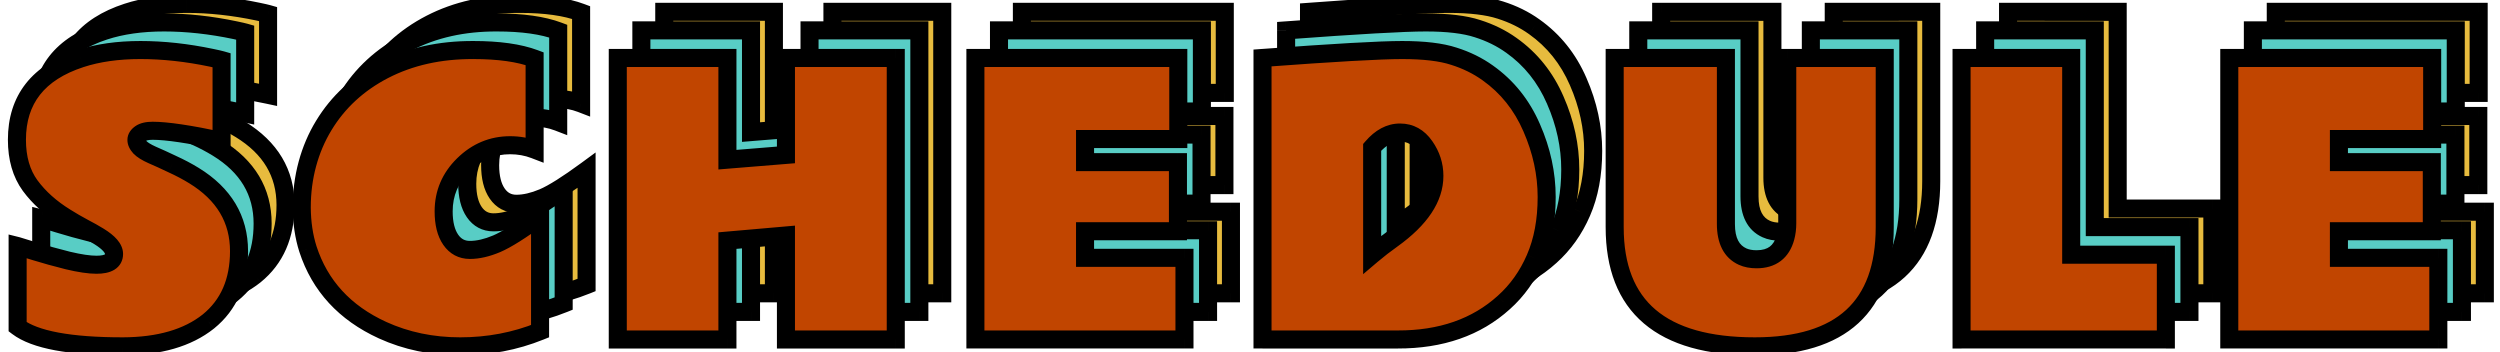 <?xml version="1.0" encoding="UTF-8" standalone="no"?>
<svg
   width="554"
   height="78"
   viewBox="0 0 554 78"
   fill="none"
   version="1.1"
   id="svg9"
   sodipodi:docname="schedule.svg"
   inkscape:version="1.3.2 (091e20ef0f, 2023-11-25)"
   xmlns:inkscape="http://www.inkscape.org/namespaces/inkscape"
   xmlns:sodipodi="http://sodipodi.sourceforge.net/DTD/sodipodi-0.dtd"
   xmlns="http://www.w3.org/2000/svg"
   xmlns:svg="http://www.w3.org/2000/svg">
  <defs
     id="defs9" />
  <sodipodi:namedview
     id="namedview9"
     pagecolor="#ffffff"
     bordercolor="#000000"
     borderopacity="0.25"
     inkscape:showpageshadow="2"
     inkscape:pageopacity="0.0"
     inkscape:pagecheckerboard="0"
     inkscape:deskcolor="#d1d1d1"
     inkscape:zoom="1.910612"
     inkscape:cx="327.9054"
     inkscape:cy="48.675503"
     inkscape:window-width="2560"
     inkscape:window-height="1368"
     inkscape:window-x="1920"
     inkscape:window-y="0"
     inkscape:window-maximized="1"
     inkscape:current-layer="svg9" />
  <mask
     id="path-1-outside-1_1_6"
     maskUnits="userSpaceOnUse"
     x="11.304"
     y="-2"
     width="542"
     height="71"
     fill="#000000">
    <rect
       fill="#ffffff"
       x="11.304"
       y="-2"
       width="542"
       height="71"
       id="rect1" />
    <path
       d="m 37.491,66.523 c -11.693,0 -19.453,-1.445 -23.281,-4.336 V 44.297 c 0.104,0.026 0.482,0.143 1.133,0.351 0.677,0.208 1.524,0.469 2.539,0.781 2.37,0.729 4.857,1.419 7.461,2.07 2.63,0.625 4.74,0.938 6.328,0.938 2.604,0 3.906,-0.794 3.906,-2.383 0,-1.224 -1.12,-2.526 -3.359,-3.906 -1.016,-0.625 -2.175,-1.276 -3.477,-1.953 -1.276,-0.677 -2.578,-1.432 -3.906,-2.266 -3.255,-2.005 -5.872,-4.349 -7.851,-7.031 -1.953,-2.682 -2.93,-6.068 -2.93,-10.156 0,-8.932 4.713,-14.935 14.141,-18.008 3.828,-1.25 8.242,-1.875 13.242,-1.875 5.026,0 10.273,0.573 15.742,1.719 1.12,0.234 1.862,0.404 2.227,0.508 V 21.016 C 52.322,19.505 47.231,18.75 44.132,18.75 c -1.198,0 -2.096,0.208 -2.695,0.625 -0.599,0.417 -0.898,0.885 -0.898,1.406 0,0.521 0.261,1.068 0.781,1.641 0.521,0.547 1.419,1.107 2.695,1.68 1.276,0.547 2.76,1.224 4.453,2.031 1.719,0.781 3.32,1.628 4.805,2.539 6.667,4.088 10,9.675 10,16.758 0,6.719 -2.266,11.914 -6.797,15.586 -4.583,3.646 -10.911,5.482 -18.984,5.508 z M 128.773,22.93 c -1.693,-0.651 -3.503,-0.977 -5.43,-0.977 -3.958,0 -7.409,1.445 -10.352,4.336 -2.916,2.865 -4.375,6.302 -4.375,10.312 0,2.682 0.521,4.779 1.563,6.289 1.042,1.51 2.461,2.266 4.258,2.266 1.797,0 3.776,-0.456 5.937,-1.367 2.188,-0.938 5.391,-2.956 9.61,-6.055 v 25.43 c -5.547,2.24 -11.446,3.359 -17.696,3.359 -6.224,0 -11.966,-1.198 -17.226,-3.594 -8.359,-3.828 -13.867,-9.818 -16.523,-17.969 -0.885,-2.786 -1.341,-5.859 -1.367,-9.219 0,-3.359 0.417,-6.575 1.25,-9.649 0.833,-3.073 2.044,-5.911 3.633,-8.516 3.177,-5.234 7.63,-9.336 13.359,-12.305 5.755,-2.969 12.344,-4.44 19.766,-4.414 5.651,0 10.182,0.638 13.594,1.914 z M 184.468,2.617 h 24.336 V 65 H 184.468 V 41.953 l -12.969,1.133 V 65 H 147.202 V 2.617 h 24.297 V 25.156 l 12.969,-1.055 z m 41.984,0 h 44.961 V 20.586 h -20.664 v 5.117 h 20.586 v 15.312 h -20.586 v 5.899 H 272.78 V 65 h -46.328 z m 63.625,0 c 15.808,-1.172 26.12,-1.758 30.938,-1.758 4.844,0 8.659,0.456 11.445,1.367 2.813,0.885 5.326,2.122 7.539,3.711 4.297,3.047 7.539,7.096 9.727,12.148 2.213,5.052 3.32,10.169 3.32,15.352 0,5.182 -0.846,9.713 -2.539,13.594 -1.667,3.854 -3.984,7.109 -6.953,9.766 -6.068,5.495 -13.919,8.229 -23.555,8.203 h -29.922 z m 24.297,19.805 v 23.789 c 1.38,-1.172 2.878,-2.331 4.492,-3.477 6.198,-4.453 9.297,-9.115 9.297,-13.984 0,-2.37 -0.703,-4.557 -2.109,-6.562 -1.406,-2.031 -3.242,-3.047 -5.508,-3.047 -2.24,0 -4.297,1.094 -6.172,3.281 z m 84.797,44.102 c -20.703,0 -31.055,-8.802 -31.055,-26.406 V 2.617 h 24.649 V 39.414 c 0,3.698 1.237,6.107 3.711,7.226 0.859,0.391 1.888,0.586 3.086,0.586 3.385,0 5.521,-1.615 6.406,-4.844 0.26,-0.964 0.391,-2.005 0.391,-3.125 V 2.617 H 427.96 V 40.117 c 0,17.604 -9.596,26.406 -28.789,26.406 z M 444.984,2.617 H 469.28 V 46.211 h 20.977 V 65 h -45.273 z m 59.328,0 h 44.961 V 20.586 h -20.664 v 5.117 h 20.585 v 15.312 h -20.585 v 5.899 H 550.64 V 65 h -46.328 z"
       id="path1" />
  </mask>
  <path
     d="m 37.491,66.523 c -11.693,0 -19.453,-1.445 -23.281,-4.336 V 44.297 c 0.104,0.026 0.482,0.143 1.133,0.351 0.677,0.208 1.524,0.469 2.539,0.781 2.37,0.729 4.857,1.419 7.461,2.07 2.63,0.625 4.74,0.938 6.328,0.938 2.604,0 3.906,-0.794 3.906,-2.383 0,-1.224 -1.12,-2.526 -3.359,-3.906 -1.016,-0.625 -2.175,-1.276 -3.477,-1.953 -1.276,-0.677 -2.578,-1.432 -3.906,-2.266 -3.255,-2.005 -5.872,-4.349 -7.851,-7.031 -1.953,-2.682 -2.93,-6.068 -2.93,-10.156 0,-8.932 4.713,-14.935 14.141,-18.008 3.828,-1.25 8.242,-1.875 13.242,-1.875 5.026,0 10.273,0.573 15.742,1.719 1.12,0.234 1.862,0.404 2.227,0.508 V 21.016 C 52.322,19.505 47.231,18.75 44.132,18.75 c -1.198,0 -2.096,0.208 -2.695,0.625 -0.599,0.417 -0.898,0.885 -0.898,1.406 0,0.521 0.261,1.068 0.781,1.641 0.521,0.547 1.419,1.107 2.695,1.68 1.276,0.547 2.76,1.224 4.453,2.031 1.719,0.781 3.32,1.628 4.805,2.539 6.667,4.088 10,9.675 10,16.758 0,6.719 -2.266,11.914 -6.797,15.586 -4.583,3.646 -10.911,5.482 -18.984,5.508 z M 128.773,22.93 c -1.693,-0.651 -3.503,-0.977 -5.43,-0.977 -3.958,0 -7.409,1.445 -10.352,4.336 -2.916,2.865 -4.375,6.302 -4.375,10.312 0,2.682 0.521,4.779 1.563,6.289 1.042,1.51 2.461,2.266 4.258,2.266 1.797,0 3.776,-0.456 5.937,-1.367 2.188,-0.938 5.391,-2.956 9.61,-6.055 v 25.43 c -5.547,2.24 -11.446,3.359 -17.696,3.359 -6.224,0 -11.966,-1.198 -17.226,-3.594 -8.359,-3.828 -13.867,-9.818 -16.523,-17.969 -0.885,-2.786 -1.341,-5.859 -1.367,-9.219 0,-3.359 0.417,-6.575 1.25,-9.649 0.833,-3.073 2.044,-5.911 3.633,-8.516 3.177,-5.234 7.63,-9.336 13.359,-12.305 5.755,-2.969 12.344,-4.44 19.766,-4.414 5.651,0 10.182,0.638 13.594,1.914 z M 184.468,2.617 h 24.336 V 65 H 184.468 V 41.953 l -12.969,1.133 V 65 H 147.202 V 2.617 h 24.297 V 25.156 l 12.969,-1.055 z m 41.984,0 h 44.961 V 20.586 h -20.664 v 5.117 h 20.586 v 15.312 h -20.586 v 5.899 H 272.78 V 65 h -46.328 z m 63.625,0 c 15.808,-1.172 26.12,-1.758 30.938,-1.758 4.844,0 8.659,0.456 11.445,1.367 2.813,0.885 5.326,2.122 7.539,3.711 4.297,3.047 7.539,7.096 9.727,12.148 2.213,5.052 3.32,10.169 3.32,15.352 0,5.182 -0.846,9.713 -2.539,13.594 -1.667,3.854 -3.984,7.109 -6.953,9.766 -6.068,5.495 -13.919,8.229 -23.555,8.203 h -29.922 z m 24.297,19.805 v 23.789 c 1.38,-1.172 2.878,-2.331 4.492,-3.477 6.198,-4.453 9.297,-9.115 9.297,-13.984 0,-2.37 -0.703,-4.557 -2.109,-6.562 -1.406,-2.031 -3.242,-3.047 -5.508,-3.047 -2.24,0 -4.297,1.094 -6.172,3.281 z m 84.797,44.102 c -20.703,0 -31.055,-8.802 -31.055,-26.406 V 2.617 h 24.649 V 39.414 c 0,3.698 1.237,6.107 3.711,7.226 0.859,0.391 1.888,0.586 3.086,0.586 3.385,0 5.521,-1.615 6.406,-4.844 0.26,-0.964 0.391,-2.005 0.391,-3.125 V 2.617 H 427.96 V 40.117 c 0,17.604 -9.596,26.406 -28.789,26.406 z M 444.984,2.617 H 469.28 V 46.211 h 20.977 V 65 h -45.273 z m 59.328,0 h 44.961 V 20.586 h -20.664 v 5.117 h 20.585 v 15.312 h -20.585 v 5.899 H 550.64 V 65 h -46.328 z"
     fill="#e7bb3e"
     id="path2" />
  <path
     d="m 37.491,66.523 v 2 h 0.006 z M 14.21,62.188 h -2 v 0.996 l 0.795,0.6 z m 0,-17.891 0.485,-1.94 -2.485,-0.621 v 2.562 z m 1.133,0.351 -0.61,1.905 0.011,0.003 0.011,0.003 z m 10,2.852 -0.485,1.94 0.011,0.003 0.011,0.003 z m 6.875,-5.352 1.049,-1.703 -0.001,-7e-4 z m -3.477,-1.953 -0.938,1.767 0.007,0.004 0.007,0.004 z m -3.906,-2.266 1.063,-1.694 -0.007,-0.004 -0.007,-0.004 z m -7.851,-7.031 -1.617,1.177 0.007,0.01 z m 11.211,-28.164 0.62,1.902 0.001,-3.1e-4 z m 28.984,-0.156 -0.41,1.958 4e-4,9e-5 z m 2.227,0.508 h 2 V 1.577 L 59.955,1.163 Z m 0,17.93 -0.417,1.956 2.417,0.515 v -2.471 z m -18.086,1.406 -1.48,1.345 0.016,0.017 0.016,0.017 z m 2.695,1.68 -0.819,1.825 0.016,0.007 0.016,0.007 z m 4.453,2.031 -0.861,1.805 0.017,0.008 0.017,0.008 z m 4.805,2.539 -1.046,1.704 9e-4,6e-4 z m 3.203,32.344 1.245,1.565 0.007,-0.006 0.007,-0.006 z m -18.984,3.508 c -5.776,0 -10.507,-0.358 -14.224,-1.05 -3.749,-0.698 -6.296,-1.706 -7.852,-2.882 l -2.41,3.192 c 2.272,1.715 5.519,2.875 9.53,3.622 4.044,0.753 9.04,1.118 14.956,1.118 z M 16.21,62.188 V 44.297 h -4 V 62.188 Z M 13.725,46.237 c -0.014,-0.004 0.048,0.013 0.254,0.077 0.181,0.056 0.431,0.135 0.755,0.239 l 1.219,-3.81 C 15.342,42.548 14.88,42.403 14.695,42.357 Z m 1.03,0.323 c 0.143,0.044 0.114,0.035 0.262,0.081 0.083,0.025 0.053,0.016 0.137,0.042 0.043,0.013 0.027,0.008 0.07,0.021 0.008,0.002 0.01,0.003 0.018,0.005 0.001,3e-4 0.017,0.005 0.018,0.005 0.011,0.003 0.007,0.002 0.018,0.005 0.006,0.002 0.003,8e-4 0.009,0.003 0.002,4e-4 0.003,9e-4 0.004,0.001 0.002,5e-4 0.003,10e-4 0.004,0.001 0.023,0.007 0.12,0.037 0.145,0.045 0.09,0.028 0.057,0.018 0.149,0.046 0.186,0.057 0.118,0.036 0.309,0.095 0.098,0.03 0.062,0.019 0.161,0.049 0.05,0.015 0.032,0.01 0.082,0.025 0.011,0.004 0.009,0.003 0.021,0.006 0.013,0.004 0.008,0.003 0.021,0.006 0.013,0.004 0.008,0.003 0.021,0.006 0.007,0.002 0.003,8e-4 0.01,0.003 0.002,5e-4 0.004,0.001 0.005,0.002 0.002,5e-4 0.004,10e-4 0.005,0.002 0.072,0.022 0.264,0.081 0.341,0.105 0.216,0.066 0.136,0.042 0.357,0.11 0.112,0.035 0.071,0.022 0.184,0.057 0,0 0.187,0.058 0.188,0.058 l 1.176,-3.823 c -0.269,-0.083 -0.109,-0.034 -0.373,-0.115 -0.112,-0.034 -0.07,-0.022 -0.18,-0.056 -0.059,-0.018 -0.118,-0.036 -0.176,-0.054 -0.013,-0.004 -0.009,-0.003 -0.022,-0.007 -0.009,-0.003 -0.013,-0.004 -0.022,-0.007 -0.002,-5e-4 -0.004,-0.001 -0.005,-0.002 -0.002,-6e-4 -0.004,-0.001 -0.005,-0.002 -0.011,-0.004 6e-4,2e-4 -0.011,-0.003 -0.001,-4e-4 -0.02,-0.006 -0.022,-0.007 -0.086,-0.026 -5e-4,-1e-4 -0.086,-0.026 -0.019,-0.006 -0.151,-0.046 -0.169,-0.052 -0.129,-0.04 -0.202,-0.062 -0.325,-0.1 -0.247,-0.076 -0.377,-0.116 -0.603,-0.185 -0.055,-0.017 -0.087,-0.027 -0.141,-0.043 -0.031,-0.009 -0.038,-0.012 -0.069,-0.021 -0.053,-0.016 -0.015,-0.005 -0.068,-0.021 -0.021,-0.006 -0.013,-0.004 -0.034,-0.01 -0.017,-0.005 -0.017,-0.005 -0.033,-0.01 -0.001,-4e-4 -0.003,-8e-4 -0.004,-0.001 -0.001,-5e-4 -0.003,-9e-4 -0.004,-0.001 -0.001,-4e-4 -0.003,-9e-4 -0.004,-0.001 -0.001,-4e-4 -0.003,-8e-4 -0.004,-0.001 -0.015,-0.004 -0.002,-5e-4 -0.017,-0.005 -0.018,-0.006 -0.015,-0.004 -0.033,-0.01 -0.142,-0.044 0.012,0.004 -0.129,-0.04 z m 2.539,0.781 c 2.407,0.741 4.928,1.44 7.564,2.099 L 25.828,45.56 C 23.256,44.917 20.803,44.236 18.47,43.518 Z m 7.587,2.105 c 2.692,0.64 4.975,0.992 6.79,0.992 v -4 c -1.362,0 -3.297,-0.273 -5.866,-0.883 z m 6.79,0.992 c 1.44,0 2.856,-0.208 3.971,-0.888 1.276,-0.778 1.935,-2.038 1.935,-3.494 h -4 c 0,0.119 -0.022,0.126 8e-4,0.083 0.025,-0.046 0.045,-0.043 -0.019,-0.004 -0.187,0.114 -0.724,0.303 -1.888,0.303 z m 5.906,-4.383 c 0,-1.252 -0.576,-2.33 -1.323,-3.199 -0.746,-0.867 -1.774,-1.663 -2.987,-2.41 l -2.099,3.405 c 1.027,0.633 1.678,1.178 2.053,1.613 0.182,0.212 0.274,0.369 0.318,0.468 0.021,0.048 0.031,0.081 0.035,0.099 0.002,0.009 0.003,0.015 0.003,0.018 4e-4,0.003 4e-4,0.005 4e-4,0.005 z M 33.266,40.445 C 32.202,39.79 31,39.115 29.664,38.421 l -1.845,3.549 c 1.269,0.66 2.384,1.287 3.351,1.882 z m -3.587,-2.017 c -1.23,-0.653 -2.49,-1.383 -3.781,-2.193 l -2.126,3.388 c 1.366,0.857 2.71,1.637 4.032,2.338 z M 25.884,36.227 C 22.815,34.336 20.399,32.159 18.593,29.711 l -3.219,2.375 c 2.152,2.916 4.97,5.427 8.412,7.547 z m -7.284,-6.506 c -1.651,-2.268 -2.546,-5.214 -2.546,-8.979 h -4 c 0,4.412 1.058,8.236 3.313,11.334 z m -2.546,-8.979 c 0,-4.098 1.073,-7.375 3.108,-9.966 2.049,-2.609 5.204,-4.69 9.652,-6.14 L 27.575,0.833 C 22.596,2.456 18.681,4.912 16.016,8.306 13.337,11.717 12.054,15.908 12.054,20.742 Z M 28.815,4.636 c 3.586,-1.171 7.783,-1.776 12.621,-1.776 v -4 c -5.162,0 -9.793,0.645 -13.863,1.974 z M 41.437,2.859 c 4.874,0 9.983,0.556 15.332,1.676 L 57.589,0.621 C 52,-0.55 46.615,-1.141 41.437,-1.141 Z m 15.332,1.676 c 1.132,0.237 1.803,0.392 2.087,0.473 l 1.099,-3.846 C 59.509,1.036 58.696,0.852 57.589,0.621 Z M 57.405,3.086 V 21.016 h 4 V 3.086 Z M 59.822,19.06 C 52.735,17.548 47.462,16.75 44.132,16.75 v 4 c 2.868,0 7.777,0.712 14.856,2.222 z M 44.132,16.75 c -1.368,0 -2.75,0.227 -3.837,0.983 l 2.284,3.284 C 42.689,20.94 43.104,20.75 44.132,20.75 Z m -3.837,0.983 c -0.904,0.629 -1.756,1.633 -1.756,3.048 h 4 c 0,0.065 -0.01,0.133 -0.029,0.199 -0.02,0.065 -0.044,0.111 -0.06,0.136 -0.029,0.046 -0.017,0.003 0.131,-0.099 z m -1.756,3.048 c 0,1.213 0.605,2.22 1.301,2.986 l 2.96,-2.691 c -0.163,-0.18 -0.234,-0.299 -0.26,-0.354 -0.023,-0.049 -0.001,-0.023 -0.001,0.059 z m 1.333,3.02 c 0.793,0.833 1.979,1.521 3.324,2.125 L 44.834,22.277 c -1.206,-0.542 -1.818,-0.973 -2.066,-1.234 z m 3.356,2.139 c 1.245,0.533 2.704,1.199 4.38,1.998 l 1.722,-3.61 c -1.709,-0.815 -3.219,-1.504 -4.526,-2.064 z m 4.413,2.014 c 1.65,0.75 3.178,1.558 4.586,2.423 l 2.093,-3.409 c -1.56,-0.958 -3.236,-1.843 -5.024,-2.655 z m 4.587,2.423 c 6.148,3.77 9.046,8.748 9.046,15.053 h 4 c 0,-7.862 -3.769,-14.056 -10.954,-18.463 z m 9.046,15.053 c 0,6.218 -2.068,10.8 -6.056,14.032 l 2.518,3.108 c 5.074,-4.112 7.538,-9.921 7.538,-17.14 z m -6.042,14.021 c -4.119,3.276 -9.955,5.048 -17.746,5.073 l 0.013,4 c 8.355,-0.027 15.175,-1.927 20.223,-5.943 z m 73.542,-36.521 -0.718,1.867 2.718,1.045 v -2.912 z m -15.782,3.359 1.402,1.427 v -2e-4 z m 7.383,17.5 0.777,1.843 0.011,-0.004 z m 9.61,-6.055 h 2 v -3.951 l -3.184,2.339 z m 0,25.43 0.748,1.855 1.252,-0.505 v -1.349 z m -34.922,-0.234 -0.833,1.818 0.004,0.002 z m -16.523,-17.969 -1.906,0.606 0.002,0.007 0.002,0.007 z m -1.367,-9.219 h -2 v 0.008 0.008 z m 4.883,-18.164 1.707,1.042 0.002,-0.004 z M 95.413,5.273 94.496,3.496 94.493,3.498 Z M 115.179,0.859 115.172,2.859 h 0.007 z m 13.594,1.914 h 2 V 1.386 l -1.3,-0.486 z m 0.718,18.29 c -1.936,-0.745 -3.991,-1.11 -6.148,-1.11 v 4 c 1.697,0 3.262,0.286 4.712,0.843 z m -6.148,-1.11 c -4.507,0 -8.454,1.668 -11.753,4.909 l 2.803,2.853 c 2.586,-2.54 5.54,-3.763 8.95,-3.763 z m -11.753,4.909 c -3.291,3.232 -4.974,7.181 -4.974,11.739 h 4 c 0,-3.462 1.235,-6.389 3.777,-8.886 z m -4.974,11.739 c 0,2.91 0.561,5.459 1.916,7.425 l 3.293,-2.271 c -0.727,-1.055 -1.209,-2.699 -1.209,-5.154 z m 1.916,7.425 c 1.406,2.038 3.434,3.13 5.905,3.13 v -4 c -1.123,0 -1.934,-0.418 -2.612,-1.401 z m 5.905,3.13 c 2.132,0 4.378,-0.539 6.714,-1.524 l -1.554,-3.686 c -1.987,0.838 -3.698,1.21 -5.16,1.21 z m 6.725,-1.529 c 2.414,-1.035 5.774,-3.173 10.006,-6.281 L 128.8,36.123 c -4.207,3.09 -7.253,4.988 -9.214,5.828 z m 6.822,-7.893 v 25.43 h 4 V 37.734 Z m 1.251,23.575 c -5.299,2.139 -10.942,3.214 -16.947,3.214 v 4 c 6.495,0 12.649,-1.165 18.444,-3.505 z m -16.947,3.214 c -5.96,0 -11.417,-1.145 -16.397,-3.414 l -1.658,3.64 c 5.54,2.523 11.568,3.774 18.055,3.774 z M 95.894,61.111 C 88.002,57.497 82.909,51.919 80.44,44.341 l -3.803,1.239 c 2.843,8.724 8.766,15.126 17.592,19.168 z M 80.444,44.355 C 79.628,41.786 79.196,38.915 79.171,35.727 l -4,0.031 c 0.027,3.53 0.507,6.806 1.461,9.809 z m -1.273,-8.613 c 0,-3.192 0.396,-6.232 1.18,-9.125 l -3.861,-1.047 c -0.882,3.253 -1.32,6.645 -1.32,10.172 z m 1.18,-9.125 c 0.786,-2.899 1.924,-5.562 3.41,-7.998 l -3.415,-2.083 c -1.691,2.772 -2.975,5.786 -3.856,9.034 z m 3.412,-8.001 C 86.74,13.713 90.912,9.859 96.333,7.049 L 94.493,3.498 C 88.456,6.626 83.722,10.975 80.344,16.54 Z M 96.33,7.051 C 101.76,4.25 108.024,2.834 115.172,2.859 l 0.014,-4 C 107.49,-1.168 100.576,0.36 94.496,3.496 Z M 115.179,2.859 c 5.529,0 9.794,0.628 12.893,1.787 l 1.401,-3.746 C 125.749,-0.493 120.952,-1.141 115.179,-1.141 Z M 126.773,2.773 V 22.93 h 4 V 2.773 Z M 184.468,2.617 V 0.617 h -2 V 2.617 Z m 24.336,0 h 2 V 0.617 h -2 z m 0,62.383 v 2 h 2 v -2 z m -24.336,0 h -2 v 2 h 2 z m 0,-23.047 h 2 v -2.182 l -2.174,0.19 z m -12.969,1.133 -0.174,-1.992 -1.826,0.16 v 1.833 z m 0,21.914 v 2 h 2 v -2 z m -24.297,0 h -2 v 2 h 2 z m 0,-62.383 V 0.617 h -2 V 2.617 Z m 24.297,0 h 2 V 0.617 h -2 z m 0,22.539 h -2 v 2.169 l 2.162,-0.176 z m 12.969,-1.055 0.162,1.993 1.838,-0.149 v -1.844 z m 0,-19.484 h 24.336 V 0.617 h -24.336 z m 22.336,-2 V 65 h 4 V 2.617 Z m 2,60.383 h -24.336 v 4 h 24.336 z m -22.336,2 V 41.953 h -4 V 65 Z m -2.174,-25.039 -12.969,1.133 0.348,3.985 12.969,-1.133 z m -14.795,3.125 V 65 h 4 V 43.086 Z m 2,19.914 h -24.297 v 4 h 24.297 z m -22.297,2 V 2.617 h -4 V 65 Z m -2,-60.383 h 24.297 V 0.617 h -24.297 z m 22.297,-2 V 25.156 h 4 V 2.617 Z m 2.162,24.533 12.969,-1.055 -0.324,-3.987 -12.969,1.055 z m 14.807,-3.048 V 2.617 h -4 V 24.102 Z M 226.452,2.617 V 0.617 h -2 V 2.617 Z m 44.961,0 h 2 V 0.617 h -2 z m 0,17.969 v 2 h 2 v -2 z m -20.664,0 v -2 h -2 v 2 z m 0,5.117 h -2 v 2 h 2 z m 20.586,0 h 2 v -2 h -2 z m 0,15.312 v 2 h 2 v -2 z m -20.586,0 v -2 h -2 v 2 z m 0,5.899 h -2 v 2 h 2 z m 22.031,0 h 2 v -2 h -2 z m 0,18.086 v 2 h 2 v -2 z m -46.328,0 h -2 v 2 h 2 z m 0,-60.383 h 44.961 V 0.617 h -44.961 z m 42.961,-2 V 20.586 h 4 V 2.617 Z m 2,15.969 h -20.664 v 4 h 20.664 z m -22.664,2 v 5.117 h 4 v -5.117 z m 2,7.117 h 20.586 v -4 h -20.586 z m 18.586,-2 v 15.312 h 4 V 25.703 Z m 2,13.312 h -20.586 v 4 h 20.586 z m -22.586,2 v 5.899 h 4 v -5.899 z m 2,7.899 h 22.031 v -4 h -22.031 z m 20.031,-2 V 65 h 4 V 46.914 Z m 2,16.086 h -46.328 v 4 h 46.328 z m -44.328,2 V 2.617 h -4 V 65 Z M 290.077,2.617 289.929,0.623 288.077,0.76 V 2.617 Z m 42.383,-0.391 -0.622,1.901 0.011,0.003 0.011,0.003 z m 7.539,3.711 -1.166,1.625 0.009,0.007 z m 9.727,12.148 -1.836,0.795 0.004,0.008 z m 0.781,28.945 -1.833,-0.8 -0.003,0.006 z m -6.953,9.766 -1.334,-1.49 -0.009,0.008 z M 319.999,65 l 0.006,-2 h -0.006 z m -29.922,0 h -2 v 2 h 2 z m 24.297,-42.578 -1.518,-1.302 -0.482,0.562 v 0.74 z m 0,23.789 h -2 v 4.322 l 3.295,-2.797 z m 4.492,-3.477 1.158,1.631 0.009,-0.007 z m 7.188,-20.547 -1.645,1.138 0.007,0.01 z M 290.225,4.612 c 15.825,-1.173 26.06,-1.752 30.79,-1.752 v -4 c -4.906,0 -15.296,0.593 -31.086,1.763 z m 30.79,-1.752 c 4.751,0 8.326,0.451 10.823,1.268 l 1.244,-3.802 c -3.075,-1.006 -7.131,-1.466 -12.067,-1.466 z m 10.845,1.275 c 2.626,0.827 4.945,1.973 6.973,3.428 l 2.332,-3.25 c -2.399,-1.722 -5.106,-3.05 -8.104,-3.994 z m 6.982,3.435 c 3.985,2.825 6.999,6.579 9.048,11.312 l 3.671,-1.589 c -2.326,-5.372 -5.796,-9.717 -10.405,-12.985 z m 9.052,11.32 c 2.11,4.816 3.152,9.66 3.152,14.549 h 4 c 0,-5.476 -1.171,-10.866 -3.488,-16.154 z m 3.152,14.549 c 0,4.967 -0.811,9.216 -2.372,12.794 l 3.666,1.599 c 1.825,-4.182 2.706,-8.996 2.706,-14.393 z m -2.375,12.8 c -1.558,3.603 -3.709,6.616 -6.451,9.069 l 2.667,2.981 c 3.197,-2.86 5.68,-6.357 7.456,-10.462 z m -6.46,9.077 C 336.577,60.417 329.236,63.025 320.005,63 l -0.011,4 c 10.04,0.027 18.401,-2.834 24.902,-8.721 z M 319.999,63 h -29.922 v 4 h 29.922 z m -27.922,2 V 2.617 h -4 V 65 Z m 20.297,-42.578 v 23.789 h 4 v -23.789 z m 3.295,25.314 c 1.332,-1.131 2.783,-2.255 4.355,-3.37 l -2.315,-3.262 c -1.658,1.176 -3.201,2.37 -4.629,3.583 z m 4.364,-3.377 c 6.417,-4.61 10.13,-9.795 10.13,-15.609 h -4 c 0,3.926 -2.484,8.064 -8.464,12.36 z M 330.163,28.75 c 0,-2.795 -0.838,-5.381 -2.472,-7.711 l -3.275,2.297 c 1.179,1.681 1.747,3.47 1.747,5.414 z m -2.465,-7.701 c -1.74,-2.514 -4.163,-3.909 -7.152,-3.909 v 4 c 1.543,0 2.791,0.636 3.863,2.185 z m -7.152,-3.909 c -2.982,0 -5.552,1.485 -7.69,3.98 l 3.037,2.603 c 1.611,-1.881 3.156,-2.583 4.653,-2.583 z M 368.116,2.617 V 0.617 h -2 V 2.617 Z m 24.649,0 h 2 V 0.617 h -2 z m 3.711,44.023 0.827,-1.821 -0.003,-0.001 z m 9.492,-4.258 1.929,0.529 0.002,-0.007 z M 406.359,2.617 V 0.617 h -2 V 2.617 Z m 21.601,0 h 2 V 0.617 h -2 z M 399.171,64.523 c -10.115,0 -17.329,-2.157 -21.995,-6.125 -4.605,-3.915 -7.06,-9.88 -7.06,-18.281 h -4 c 0,9.203 2.721,16.442 8.468,21.328 5.685,4.834 13.999,7.078 24.587,7.078 z M 370.116,40.117 V 2.617 h -4 V 40.117 Z m -2,-35.5 h 24.649 V 0.617 h -24.649 z m 22.649,-2 V 39.414 h 4 V 2.617 Z m 0,36.797 c 0,4.147 1.434,7.486 4.886,9.049 l 1.649,-3.644 c -1.495,-0.677 -2.535,-2.156 -2.535,-5.404 z m 4.883,9.047 c 1.179,0.536 2.504,0.765 3.914,0.765 v -4 c -0.987,0 -1.719,-0.162 -2.259,-0.407 z m 3.914,0.765 c 2.011,0 3.849,-0.483 5.347,-1.616 1.499,-1.134 2.458,-2.768 2.988,-4.699 l -3.858,-1.058 c -0.356,1.298 -0.907,2.086 -1.543,2.566 -0.638,0.482 -1.56,0.806 -2.934,0.806 z m 8.337,-6.322 c 0.311,-1.153 0.46,-2.372 0.46,-3.647 h -4 c 0,0.965 -0.113,1.829 -0.322,2.603 z m 0.46,-3.647 V 2.617 h -4 V 39.258 Z m -2,-34.641 H 427.96 V 0.617 h -21.601 z m 19.601,-2 V 40.117 h 4 V 2.617 Z m 0,37.5 c 0,8.447 -2.294,14.428 -6.549,18.331 -4.288,3.933 -10.911,6.075 -20.24,6.075 v 4 c 9.864,0 17.635,-2.258 22.944,-7.128 5.341,-4.899 7.845,-12.122 7.845,-21.279 z M 444.984,2.617 V 0.617 h -2 V 2.617 Z m 24.296,0 h 2 V 0.617 h -2 z m 0,43.594 h -2 v 2 h 2 z m 20.977,0 h 2 v -2 h -2 z m 0,18.789 v 2 h 2 v -2 z m -45.273,0 h -2 v 2 h 2 z m 0,-60.383 H 469.28 V 0.617 h -24.296 z m 22.296,-2 V 46.211 h 4 V 2.617 Z m 2,45.594 h 20.977 v -4 H 469.28 Z m 18.977,-2 V 65 h 4 V 46.211 Z m 2,16.789 h -45.273 v 4 h 45.273 z m -43.273,2 V 2.617 h -4 V 65 Z M 504.312,2.617 V 0.617 h -2 V 2.617 Z m 44.961,0 h 2 V 0.617 h -2 z m 0,17.969 v 2 h 2 v -2 z m -20.664,0 v -2 h -2 v 2 z m 0,5.117 h -2 v 2 h 2 z m 20.585,0 h 2 v -2 h -2 z m 0,15.312 v 2 h 2 v -2 z m -20.585,0 v -2 h -2 v 2 z m 0,5.899 h -2 v 2 h 2 z m 22.031,0 h 2 v -2 h -2 z m 0,18.086 v 2 h 2 v -2 z m -46.328,0 h -2 v 2 h 2 z m 0,-60.383 h 44.961 V 0.617 h -44.961 z m 42.961,-2 V 20.586 h 4 V 2.617 Z m 2,15.969 h -20.664 v 4 h 20.664 z m -22.664,2 v 5.117 h 4 v -5.117 z m 2,7.117 h 20.585 v -4 h -20.585 z m 18.585,-2 v 15.312 h 4 V 25.703 Z m 2,13.312 h -20.585 v 4 h 20.585 z m -22.585,2 v 5.899 h 4 v -5.899 z m 2,7.899 h 22.031 v -4 h -22.031 z m 20.031,-2 V 65 h 4 V 46.914 Z m 2,16.086 h -46.328 v 4 h 46.328 z m -44.328,2 V 2.617 h -4 V 65 Z"
     fill="#000000"
     mask="url(#path-1-outside-1_1_6)"
     id="path3" />
  <mask
     id="path-3-outside-2_1_6"
     maskUnits="userSpaceOnUse"
     x="6.229"
     y="2.114"
     width="542"
     height="71"
     fill="#000000">
    <rect
       fill="#ffffff"
       x="6.229"
       y="2.114"
       width="542"
       height="71"
       id="rect3" />
    <path
       d="m 32.417,70.637 c -11.693,0 -19.453,-1.445 -23.281,-4.336 V 48.411 c 0.104,0.026 0.482,0.143 1.133,0.352 0.677,0.208 1.523,0.469 2.539,0.781 2.37,0.729 4.857,1.419 7.461,2.07 2.63,0.625 4.74,0.938 6.328,0.938 2.604,0 3.906,-0.794 3.906,-2.383 0,-1.224 -1.12,-2.526 -3.359,-3.906 -1.016,-0.625 -2.175,-1.276 -3.477,-1.953 -1.276,-0.677 -2.578,-1.432 -3.906,-2.266 -3.255,-2.005 -5.872,-4.349 -7.852,-7.031 C 9.956,32.33 8.979,28.945 8.979,24.856 c 0,-8.932 4.714,-14.935 14.141,-18.008 3.828,-1.25 8.242,-1.875 13.242,-1.875 5.026,0 10.273,0.573 15.742,1.719 1.12,0.234 1.862,0.404 2.227,0.508 V 25.129 C 47.248,23.619 42.156,22.864 39.057,22.864 c -1.198,0 -2.096,0.208 -2.695,0.625 -0.599,0.417 -0.898,0.885 -0.898,1.406 0,0.521 0.26,1.068 0.781,1.641 0.521,0.547 1.419,1.107 2.695,1.68 1.276,0.547 2.76,1.224 4.453,2.031 1.719,0.781 3.32,1.628 4.805,2.539 6.667,4.089 10,9.675 10,16.758 0,6.719 -2.266,11.914 -6.797,15.586 -4.583,3.646 -10.911,5.482 -18.984,5.508 z M 123.698,27.044 c -1.693,-0.651 -3.503,-0.977 -5.43,-0.977 -3.958,0 -7.409,1.445 -10.351,4.336 -2.917,2.865 -4.375,6.302 -4.375,10.312 0,2.682 0.521,4.779 1.562,6.289 1.042,1.51 2.461,2.266 4.258,2.266 1.797,0 3.776,-0.456 5.938,-1.367 2.187,-0.938 5.39,-2.956 9.609,-6.055 v 25.43 c -5.547,2.24 -11.445,3.359 -17.695,3.359 -6.224,0 -11.966,-1.198 -17.227,-3.594 -8.359,-3.828 -13.867,-9.818 -16.523,-17.969 -0.885,-2.787 -1.341,-5.859 -1.367,-9.219 0,-3.359 0.417,-6.576 1.25,-9.649 0.833,-3.073 2.044,-5.911 3.633,-8.516 3.177,-5.234 7.63,-9.336 13.359,-12.305 5.755,-2.969 12.343,-4.44 19.765,-4.414 5.651,0 10.183,0.638 13.594,1.914 z M 179.393,6.731 h 24.336 V 69.114 H 179.393 V 46.067 l -12.968,1.133 V 69.114 H 142.128 V 6.731 h 24.297 V 29.27 l 12.968,-1.055 z m 41.985,0 h 44.961 V 24.7 h -20.664 v 5.117 h 20.585 v 15.312 h -20.585 v 5.898 h 22.031 v 18.086 h -46.328 z m 63.625,0 c 15.807,-1.172 26.119,-1.758 30.937,-1.758 4.844,0 8.659,0.456 11.445,1.367 2.813,0.885 5.326,2.122 7.54,3.711 4.296,3.047 7.539,7.096 9.726,12.148 2.214,5.052 3.32,10.169 3.32,15.352 0,5.182 -0.846,9.713 -2.539,13.594 -1.666,3.854 -3.984,7.109 -6.953,9.766 -6.067,5.495 -13.919,8.229 -23.554,8.203 H 285.003 Z M 309.3,26.536 v 23.789 c 1.38,-1.172 2.877,-2.331 4.492,-3.477 6.198,-4.453 9.297,-9.114 9.297,-13.984 0,-2.37 -0.704,-4.557 -2.11,-6.562 -1.406,-2.031 -3.242,-3.047 -5.508,-3.047 -2.239,0 -4.296,1.094 -6.171,3.281 z m 84.796,44.102 c -20.703,0 -31.054,-8.802 -31.054,-26.406 V 6.731 H 387.69 V 43.528 c 0,3.698 1.237,6.107 3.711,7.227 0.859,0.391 1.888,0.586 3.086,0.586 3.385,0 5.521,-1.615 6.406,-4.844 0.261,-0.964 0.391,-2.005 0.391,-3.125 V 6.731 h 21.601 V 44.231 c 0,17.604 -9.596,26.406 -28.789,26.406 z M 439.909,6.731 h 24.297 V 50.325 h 20.976 v 18.789 h -45.273 z m 59.328,0 h 44.961 V 24.7 h -20.664 v 5.117 h 20.586 v 15.312 h -20.586 v 5.898 h 22.031 v 18.086 h -46.328 z"
       id="path4" />
  </mask>
  <path
     d="m 32.417,70.637 c -11.693,0 -19.453,-1.445 -23.281,-4.336 V 48.411 c 0.104,0.026 0.482,0.143 1.133,0.352 0.677,0.208 1.523,0.469 2.539,0.781 2.37,0.729 4.857,1.419 7.461,2.07 2.63,0.625 4.74,0.938 6.328,0.938 2.604,0 3.906,-0.794 3.906,-2.383 0,-1.224 -1.12,-2.526 -3.359,-3.906 -1.016,-0.625 -2.175,-1.276 -3.477,-1.953 -1.276,-0.677 -2.578,-1.432 -3.906,-2.266 -3.255,-2.005 -5.872,-4.349 -7.852,-7.031 C 9.956,32.33 8.979,28.945 8.979,24.856 c 0,-8.932 4.714,-14.935 14.141,-18.008 3.828,-1.25 8.242,-1.875 13.242,-1.875 5.026,0 10.273,0.573 15.742,1.719 1.12,0.234 1.862,0.404 2.227,0.508 V 25.129 C 47.248,23.619 42.156,22.864 39.057,22.864 c -1.198,0 -2.096,0.208 -2.695,0.625 -0.599,0.417 -0.898,0.885 -0.898,1.406 0,0.521 0.26,1.068 0.781,1.641 0.521,0.547 1.419,1.107 2.695,1.68 1.276,0.547 2.76,1.224 4.453,2.031 1.719,0.781 3.32,1.628 4.805,2.539 6.667,4.089 10,9.675 10,16.758 0,6.719 -2.266,11.914 -6.797,15.586 -4.583,3.646 -10.911,5.482 -18.984,5.508 z M 123.698,27.044 c -1.693,-0.651 -3.503,-0.977 -5.43,-0.977 -3.958,0 -7.409,1.445 -10.351,4.336 -2.917,2.865 -4.375,6.302 -4.375,10.312 0,2.682 0.521,4.779 1.562,6.289 1.042,1.51 2.461,2.266 4.258,2.266 1.797,0 3.776,-0.456 5.938,-1.367 2.187,-0.938 5.39,-2.956 9.609,-6.055 v 25.43 c -5.547,2.24 -11.445,3.359 -17.695,3.359 -6.224,0 -11.966,-1.198 -17.227,-3.594 -8.359,-3.828 -13.867,-9.818 -16.523,-17.969 -0.885,-2.787 -1.341,-5.859 -1.367,-9.219 0,-3.359 0.417,-6.576 1.25,-9.649 0.833,-3.073 2.044,-5.911 3.633,-8.516 3.177,-5.234 7.63,-9.336 13.359,-12.305 5.755,-2.969 12.343,-4.44 19.765,-4.414 5.651,0 10.183,0.638 13.594,1.914 z M 179.393,6.731 h 24.336 V 69.114 H 179.393 V 46.067 l -12.968,1.133 V 69.114 H 142.128 V 6.731 h 24.297 V 29.27 l 12.968,-1.055 z m 41.985,0 h 44.961 V 24.7 h -20.664 v 5.117 h 20.585 v 15.312 h -20.585 v 5.898 h 22.031 v 18.086 h -46.328 z m 63.625,0 c 15.807,-1.172 26.119,-1.758 30.937,-1.758 4.844,0 8.659,0.456 11.445,1.367 2.813,0.885 5.326,2.122 7.54,3.711 4.296,3.047 7.539,7.096 9.726,12.148 2.214,5.052 3.32,10.169 3.32,15.352 0,5.182 -0.846,9.713 -2.539,13.594 -1.666,3.854 -3.984,7.109 -6.953,9.766 -6.067,5.495 -13.919,8.229 -23.554,8.203 H 285.003 Z M 309.3,26.536 v 23.789 c 1.38,-1.172 2.877,-2.331 4.492,-3.477 6.198,-4.453 9.297,-9.114 9.297,-13.984 0,-2.37 -0.704,-4.557 -2.11,-6.562 -1.406,-2.031 -3.242,-3.047 -5.508,-3.047 -2.239,0 -4.296,1.094 -6.171,3.281 z m 84.796,44.102 c -20.703,0 -31.054,-8.802 -31.054,-26.406 V 6.731 H 387.69 V 43.528 c 0,3.698 1.237,6.107 3.711,7.227 0.859,0.391 1.888,0.586 3.086,0.586 3.385,0 5.521,-1.615 6.406,-4.844 0.261,-0.964 0.391,-2.005 0.391,-3.125 V 6.731 h 21.601 V 44.231 c 0,17.604 -9.596,26.406 -28.789,26.406 z M 439.909,6.731 h 24.297 V 50.325 h 20.976 v 18.789 h -45.273 z m 59.328,0 h 44.961 V 24.7 h -20.664 v 5.117 h 20.586 v 15.312 h -20.586 v 5.898 h 22.031 v 18.086 h -46.328 z"
     fill="#58cdc5"
     id="path5" />
  <path
     d="m 32.417,70.637 v 2 h 0.006 z M 9.136,66.301 h -2 v 0.996 l 0.795,0.6 z m 0,-17.891 0.485,-1.94 -2.485,-0.621 v 2.562 z m 1.133,0.352 -0.61,1.905 0.011,0.003 0.011,0.003 z m 10,2.852 -0.485,1.94 0.011,0.003 0.011,0.003 z m 6.875,-5.352 1.049,-1.703 -0.001,-7e-4 z m -3.477,-1.953 -0.937,1.767 0.007,0.004 0.007,0.004 z m -3.906,-2.266 1.063,-1.694 -0.007,-0.004 -0.007,-0.004 z m -7.852,-7.031 -1.617,1.177 0.007,0.01 z m 11.211,-28.164 0.62,1.902 0.001,-3.1e-4 z m 28.984,-0.156 -0.41,1.958 4e-4,9e-5 z m 2.227,0.508 h 2 V 5.691 L 54.88,5.277 Z m 0,17.93 -0.417,1.956 2.417,0.515 v -2.471 z m -18.086,1.406 -1.48,1.345 0.016,0.017 0.016,0.017 z m 2.695,1.68 -0.819,1.825 0.016,0.007 0.016,0.007 z m 4.453,2.031 -0.861,1.805 0.017,0.008 0.017,0.008 z m 4.805,2.539 -1.046,1.704 9e-4,6e-4 z m 3.203,32.344 1.245,1.565 0.007,-0.006 0.007,-0.006 z m -18.984,3.508 c -5.776,0 -10.507,-0.358 -14.224,-1.05 -3.749,-0.698 -6.296,-1.706 -7.852,-2.882 l -2.41,3.192 c 2.272,1.715 5.519,2.875 9.53,3.622 4.044,0.753 9.039,1.118 14.956,1.118 z M 11.136,66.301 V 48.411 h -4 V 66.301 Z M 8.65,50.351 c -0.014,-0.003 0.048,0.013 0.254,0.077 0.181,0.056 0.431,0.135 0.755,0.239 L 10.878,46.857 C 10.268,46.662 9.805,46.517 9.621,46.47 Z m 1.03,0.323 c 0.143,0.044 0.114,0.035 0.262,0.081 0.083,0.026 0.053,0.016 0.137,0.042 0.043,0.013 0.027,0.008 0.07,0.022 0.008,0.002 0.01,0.003 0.018,0.005 0.001,3e-4 0.017,0.005 0.018,0.005 0.011,0.003 0.007,0.002 0.018,0.005 0.006,0.002 0.002,8e-4 0.009,0.003 0.002,5e-4 0.003,10e-4 0.004,0.001 0.002,5e-4 0.003,9e-4 0.004,0.001 0.023,0.007 0.12,0.037 0.145,0.044 0.09,0.028 0.057,0.018 0.149,0.046 0.186,0.057 0.118,0.036 0.309,0.095 0.098,0.03 0.062,0.019 0.161,0.05 0.05,0.015 0.032,0.01 0.082,0.025 0.011,0.004 0.009,0.003 0.021,0.006 0.013,0.004 0.008,0.003 0.021,0.006 0.013,0.004 0.008,0.003 0.021,0.006 0.007,0.002 0.003,9e-4 0.01,0.003 0.002,6e-4 0.004,0.001 0.005,0.002 0.002,6e-4 0.004,0.001 0.005,0.002 0.072,0.022 0.264,0.081 0.341,0.105 0.216,0.066 0.136,0.042 0.357,0.11 0.112,0.035 0.071,0.022 0.184,0.057 0,0 0.187,0.058 0.188,0.058 l 1.176,-3.823 c -0.269,-0.083 -0.109,-0.034 -0.373,-0.115 -0.112,-0.034 -0.07,-0.022 -0.18,-0.056 -0.059,-0.018 -0.118,-0.036 -0.176,-0.054 -0.013,-0.004 -0.009,-0.003 -0.022,-0.007 -0.009,-0.003 -0.013,-0.004 -0.022,-0.007 -0.002,-6e-4 -0.004,-0.001 -0.005,-0.002 -0.002,-5e-4 -0.004,-0.001 -0.005,-0.002 -0.011,-0.004 6e-4,1e-4 -0.011,-0.003 -0.001,-3e-4 -0.02,-0.006 -0.022,-0.007 -0.086,-0.026 -5e-4,-2e-4 -0.086,-0.026 -0.019,-0.006 -0.151,-0.046 -0.169,-0.052 -0.129,-0.04 -0.202,-0.062 -0.325,-0.1 -0.247,-0.076 -0.377,-0.116 -0.603,-0.185 -0.055,-0.017 -0.087,-0.027 -0.141,-0.043 -0.031,-0.009 -0.038,-0.012 -0.069,-0.021 -0.053,-0.016 -0.015,-0.005 -0.068,-0.021 -0.021,-0.006 -0.013,-0.004 -0.034,-0.01 -0.017,-0.005 -0.017,-0.005 -0.033,-0.01 -0.001,-4e-4 -0.003,-8e-4 -0.004,-0.001 -0.001,-4e-4 -0.003,-8e-4 -0.004,-0.001 -0.001,-5e-4 -0.003,-9e-4 -0.004,-0.001 -0.001,-4e-4 -0.003,-9e-4 -0.004,-0.001 -0.015,-0.004 -0.002,-6e-4 -0.017,-0.005 C 11,46.895 11.004,46.896 10.985,46.89 10.843,46.846 10.998,46.894 10.857,46.851 Z m 2.539,0.781 c 2.407,0.741 4.928,1.44 7.564,2.099 l 0.97,-3.881 C 18.181,49.03 15.729,48.35 13.396,47.632 Z m 7.587,2.105 c 2.692,0.64 4.975,0.992 6.79,0.992 v -4 c -1.362,0 -3.297,-0.273 -5.866,-0.883 z m 6.79,0.992 c 1.44,0 2.856,-0.208 3.971,-0.888 1.276,-0.778 1.935,-2.038 1.935,-3.494 h -4 c 0,0.119 -0.022,0.126 8e-4,0.083 0.025,-0.046 0.045,-0.043 -0.019,-0.004 -0.187,0.114 -0.724,0.303 -1.888,0.303 z m 5.906,-4.383 c 0,-1.252 -0.576,-2.33 -1.323,-3.199 -0.746,-0.867 -1.774,-1.663 -2.987,-2.41 l -2.099,3.405 c 1.027,0.633 1.678,1.178 2.053,1.613 0.182,0.212 0.274,0.369 0.318,0.468 0.021,0.048 0.031,0.081 0.035,0.099 0.002,0.009 0.003,0.015 0.003,0.018 4e-4,0.003 4e-4,0.005 4e-4,0.005 z m -4.311,-5.61 c -1.065,-0.655 -2.267,-1.33 -3.602,-2.024 l -1.845,3.549 c 1.269,0.66 2.385,1.287 3.351,1.882 z m -3.587,-2.017 c -1.23,-0.653 -2.49,-1.383 -3.781,-2.193 l -2.126,3.388 c 1.366,0.857 2.71,1.637 4.032,2.338 z m -3.795,-2.202 c -3.069,-1.89 -5.485,-4.068 -7.291,-6.516 l -3.219,2.375 c 2.152,2.916 4.97,5.427 8.412,7.547 z M 13.526,33.835 C 11.875,31.567 10.979,28.621 10.979,24.856 H 6.979 c 0,4.412 1.058,8.236 3.313,11.334 z M 10.979,24.856 c 0,-4.098 1.073,-7.375 3.108,-9.966 2.049,-2.609 5.204,-4.69 9.652,-6.14 L 22.5,4.947 C 17.521,6.57 13.607,9.026 10.941,12.42 8.263,15.831 6.979,20.021 6.979,24.856 Z M 23.741,8.749 C 27.327,7.578 31.524,6.973 36.362,6.973 v -4 c -5.162,0 -9.793,0.645 -13.863,1.974 z M 36.362,6.973 c 4.874,0 9.983,0.556 15.332,1.676 L 52.514,4.734 C 46.925,3.563 41.54,2.973 36.362,2.973 Z m 15.332,1.676 c 1.132,0.237 1.803,0.392 2.087,0.473 L 54.88,5.277 C 54.435,5.149 53.622,4.966 52.514,4.734 Z M 52.331,7.2 V 25.129 h 4 V 7.2 Z M 54.748,23.173 C 47.66,21.662 42.387,20.864 39.057,20.864 v 4 c 2.868,0 7.777,0.712 14.856,2.222 z M 39.057,20.864 c -1.368,0 -2.75,0.227 -3.837,0.983 l 2.284,3.284 c 0.111,-0.077 0.525,-0.267 1.553,-0.267 z m -3.837,0.983 c -0.904,0.629 -1.756,1.633 -1.756,3.048 h 4 c 0,0.065 -0.01,0.133 -0.03,0.199 -0.019,0.065 -0.044,0.11 -0.06,0.136 -0.029,0.045 -0.017,0.003 0.131,-0.099 z m -1.756,3.048 c 0,1.213 0.605,2.22 1.301,2.986 l 2.96,-2.691 C 37.561,25.011 37.491,24.891 37.465,24.836 37.442,24.788 37.464,24.813 37.464,24.895 Z m 1.333,3.02 c 0.793,0.833 1.979,1.521 3.324,2.125 l 1.638,-3.649 C 38.553,25.849 37.942,25.417 37.693,25.156 Z m 3.356,2.139 c 1.245,0.533 2.704,1.199 4.38,1.998 l 1.722,-3.61 C 42.545,27.626 41.035,26.937 39.728,26.377 Z m 4.413,2.014 c 1.65,0.75 3.178,1.558 4.586,2.423 l 2.093,-3.409 c -1.56,-0.958 -3.236,-1.843 -5.024,-2.655 z m 4.587,2.423 c 6.148,3.77 9.046,8.748 9.046,15.053 h 4 c 0,-7.862 -3.769,-14.056 -10.954,-18.463 z m 9.046,15.053 c 0,6.218 -2.068,10.8 -6.056,14.032 l 2.518,3.108 c 5.074,-4.112 7.538,-9.921 7.538,-17.14 z m -6.042,14.021 c -4.119,3.276 -9.955,5.048 -17.746,5.073 l 0.013,4 c 8.355,-0.027 15.175,-1.927 20.223,-5.943 z m 73.542,-36.521 -0.718,1.867 2.718,1.045 v -2.912 z m -15.781,3.359 1.401,1.427 v -10e-5 z m 7.383,17.5 0.777,1.843 0.01,-0.005 z m 9.609,-6.055 h 2 v -3.951 l -3.184,2.339 z m 0,25.43 0.749,1.855 1.251,-0.505 v -1.349 z m -34.922,-0.234 -0.833,1.818 0.004,0.002 z m -16.523,-17.969 -1.906,0.606 0.002,0.007 0.002,0.007 z M 72.096,39.856 h -2 v 0.008 l 1e-4,0.008 z m 4.883,-18.164 1.708,1.042 0.002,-0.004 z M 90.339,9.387 89.422,7.61 89.418,7.611 Z m 19.765,-4.414 -0.007,2 h 0.007 z m 13.594,1.914 h 2 V 5.5 l -1.299,-0.486 z m 0.718,18.29 c -1.936,-0.745 -3.991,-1.11 -6.148,-1.11 v 4 c 1.697,0 3.262,0.286 4.712,0.843 z m -6.148,-1.11 c -4.506,0 -8.454,1.668 -11.753,4.909 l 2.803,2.854 c 2.586,-2.54 5.54,-3.763 8.95,-3.763 z m -11.753,4.909 c -3.291,3.232 -4.973,7.181 -4.973,11.739 h 4 c 0,-3.462 1.234,-6.389 3.776,-8.886 z m -4.973,11.739 c 0,2.91 0.56,5.459 1.916,7.425 l 3.293,-2.271 c -0.728,-1.055 -1.209,-2.699 -1.209,-5.154 z m 1.916,7.425 c 1.405,2.038 3.433,3.13 5.904,3.13 v -4 c -1.123,0 -1.934,-0.418 -2.611,-1.401 z m 5.904,3.13 c 2.132,0 4.379,-0.539 6.715,-1.524 L 114.522,46.06 c -1.987,0.838 -3.698,1.21 -5.16,1.21 z m 6.725,-1.529 c 2.414,-1.034 5.775,-3.173 10.006,-6.281 l -2.368,-3.224 c -4.206,3.09 -7.252,4.988 -9.213,5.828 z m 6.822,-7.893 v 25.43 h 4 V 41.848 Z m 1.251,23.575 c -5.298,2.139 -10.941,3.214 -16.946,3.214 v 4 c 6.495,0 12.648,-1.165 18.444,-3.505 z m -16.946,3.214 c -5.961,0 -11.417,-1.145 -16.398,-3.414 l -1.658,3.64 c 5.54,2.523 11.568,3.774 18.056,3.774 z M 90.82,65.225 C 82.927,61.611 77.835,56.033 75.365,48.455 l -3.803,1.239 c 2.843,8.724 8.766,15.126 17.592,19.168 z M 75.37,48.469 c -0.817,-2.57 -1.249,-5.44 -1.273,-8.629 l -4,0.031 c 0.027,3.53 0.507,6.806 1.461,9.809 z m -1.273,-8.613 c 0,-3.192 0.396,-6.232 1.18,-9.125 l -3.861,-1.047 c -0.882,3.253 -1.32,6.645 -1.32,10.172 z m 1.18,-9.125 c 0.786,-2.899 1.924,-5.562 3.41,-7.998 l -3.415,-2.083 c -1.691,2.772 -2.975,5.786 -3.856,9.034 z M 78.689,22.73 C 81.665,17.826 85.837,13.972 91.259,11.163 L 89.418,7.611 C 83.382,10.74 78.647,15.089 75.269,20.654 Z M 91.255,11.165 C 96.686,8.363 102.949,6.948 110.097,6.973 l 0.014,-4 C 102.415,2.946 95.502,4.473 89.422,7.61 Z M 110.104,6.973 c 5.529,0 9.794,0.628 12.893,1.787 l 1.402,-3.746 C 120.675,3.621 115.877,2.973 110.104,2.973 Z M 121.698,6.887 V 27.044 h 4 V 6.887 Z m 57.695,-0.156 v -2 h -2 v 2 z m 24.336,0 h 2 v -2 h -2 z m 0,62.383 v 2 h 2 v -2 z m -24.336,0 h -2 v 2 h 2 z m 0,-23.047 h 2 v -2.182 l -2.174,0.19 z m -12.968,1.133 -0.174,-1.992 -1.826,0.16 v 1.833 z m 0,21.914 v 2 h 2 v -2 z m -24.297,0 h -2 v 2 h 2 z m 0,-62.383 v -2 h -2 v 2 z m 24.297,0 h 2 v -2 h -2 z m 0,22.539 h -2 v 2.169 l 2.162,-0.176 z m 12.968,-1.055 0.162,1.994 1.838,-0.149 v -1.844 z m 0,-19.484 h 24.336 v -4 h -24.336 z m 22.336,-2 V 69.114 h 4 V 6.731 Z m 2,60.383 h -24.336 v 4 h 24.336 z m -22.336,2 V 46.067 h -4 v 23.047 z m -2.174,-25.039 -12.968,1.133 0.348,3.985 12.968,-1.133 z m -14.794,3.125 v 21.914 h 4 V 47.2 Z m 2,19.914 h -24.297 v 4 h 24.297 z m -22.297,2 V 6.731 h -4 V 69.114 Z m -2,-60.383 h 24.297 v -4 h -24.297 z m 22.297,-2 V 29.27 h 4 V 6.731 Z m 2.162,24.532 12.968,-1.055 -0.324,-3.987 -12.969,1.055 z m 14.806,-3.048 V 6.731 h -4 V 28.215 Z M 221.378,6.731 v -2 h -2 v 2 z m 44.961,0 h 2 v -2 h -2 z m 0,17.969 v 2 h 2 v -2 z m -20.664,0 v -2 h -2 v 2 z m 0,5.117 h -2 v 2 h 2 z m 20.585,0 h 2 v -2 h -2 z m 0,15.312 v 2 h 2 v -2 z m -20.585,0 v -2 h -2 v 2 z m 0,5.898 h -2 v 2 h 2 z m 22.031,0 h 2 v -2 h -2 z m 0,18.086 v 2 h 2 v -2 z m -46.328,0 h -2 v 2 h 2 z m 0,-60.383 h 44.961 v -4 h -44.961 z m 42.961,-2 V 24.7 h 4 V 6.731 Z m 2,15.969 h -20.664 v 4 h 20.664 z m -22.664,2 v 5.117 h 4 v -5.117 z m 2,7.117 h 20.585 v -4 h -20.585 z m 18.585,-2 v 15.312 h 4 V 29.817 Z m 2,13.312 h -20.585 v 4 h 20.585 z m -22.585,2 v 5.898 h 4 v -5.898 z m 2,7.898 h 22.031 v -4 h -22.031 z m 20.031,-2 v 18.086 h 4 v -18.086 z m 2,16.086 h -46.328 v 4 h 46.328 z m -44.328,2 V 6.731 h -4 V 69.114 Z m 61.625,-62.383 -0.148,-1.995 -1.852,0.137 v 1.857 z m 42.382,-0.391 -0.621,1.901 0.01,0.003 0.011,0.003 z m 7.54,3.711 -1.167,1.625 0.01,0.006 z m 9.726,12.148 -1.835,0.795 0.003,0.008 z m 0.781,28.945 -1.833,-0.8 -0.002,0.006 z m -6.953,9.766 -1.333,-1.49 -0.009,0.008 z m -23.554,8.203 0.005,-2 h -0.005 z m -29.922,0 h -2 v 2 h 2 z M 309.3,26.536 307.781,25.234 307.3,25.796 v 0.74 z m 0,23.789 h -2 v 4.322 l 3.294,-2.797 z m 4.492,-3.477 1.157,1.631 0.01,-0.007 z m 7.187,-20.547 -1.644,1.138 0.007,0.01 z M 285.151,8.725 C 300.975,7.552 311.21,6.973 315.94,6.973 v -4 c -4.906,0 -15.295,0.593 -31.085,1.763 z M 315.94,6.973 c 4.751,0 8.326,0.451 10.824,1.268 l 1.243,-3.802 c -3.075,-1.006 -7.131,-1.466 -12.067,-1.466 z m 10.845,1.275 c 2.627,0.827 4.946,1.973 6.973,3.428 l 2.333,-3.25 c -2.4,-1.722 -5.107,-3.05 -8.105,-3.994 z m 6.983,3.435 c 3.984,2.825 6.999,6.58 9.048,11.312 l 3.67,-1.589 C 344.16,16.033 340.691,11.688 336.081,8.42 Z m 9.051,11.32 c 2.11,4.816 3.152,9.661 3.152,14.549 h 4 c 0,-5.476 -1.171,-10.866 -3.488,-16.154 z m 3.152,14.549 c 0,4.967 -0.811,9.216 -2.372,12.794 l 3.667,1.599 c 1.824,-4.182 2.705,-8.996 2.705,-14.393 z m -2.374,12.8 c -1.558,3.603 -3.71,6.616 -6.451,9.069 l 2.667,2.981 c 3.196,-2.86 5.68,-6.357 7.455,-10.462 z m -6.46,9.077 c -5.635,5.103 -12.976,7.71 -22.207,7.686 l -0.011,4 c 10.04,0.027 18.402,-2.834 24.903,-8.721 z m -22.212,7.686 h -29.922 v 4 h 29.922 z m -27.922,2 V 6.731 h -4 V 69.114 Z M 307.3,26.536 v 23.789 h 4 V 26.536 Z m 3.294,25.314 c 1.332,-1.131 2.784,-2.255 4.355,-3.37 l -2.315,-3.262 c -1.657,1.176 -3.201,2.37 -4.629,3.583 z m 4.365,-3.377 c 6.416,-4.61 10.13,-9.795 10.13,-15.609 h -4 c 0,3.926 -2.485,8.064 -8.464,12.36 z m 10.13,-15.609 c 0,-2.795 -0.839,-5.381 -2.472,-7.711 l -3.275,2.297 c 1.179,1.681 1.747,3.47 1.747,5.414 z m -2.465,-7.701 c -1.741,-2.514 -4.164,-3.908 -7.153,-3.908 v 4 c 1.543,0 2.792,0.636 3.864,2.185 z m -7.153,-3.908 c -2.981,0 -5.552,1.485 -7.69,3.98 l 3.037,2.603 c 1.612,-1.88 3.156,-2.583 4.653,-2.583 z M 363.042,6.731 v -2 h -2 v 2 z m 24.648,0 h 2 v -2 h -2 z m 3.711,44.023 0.828,-1.821 -0.003,-0.001 z m 9.492,-4.258 1.929,0.529 0.002,-0.007 z m 0.391,-39.766 v -2 h -2 v 2 z m 21.601,0 h 2 v -2 h -2 z M 394.096,68.637 c -10.115,0 -17.328,-2.157 -21.995,-6.125 -4.604,-3.915 -7.059,-9.88 -7.059,-18.281 h -4 c 0,9.203 2.721,16.441 8.468,21.328 5.685,4.834 13.999,7.078 24.586,7.078 z M 365.042,44.231 V 6.731 h -4 V 44.231 Z m -2,-35.5 h 24.648 v -4 h -24.648 z m 22.648,-2 V 43.528 h 4 V 6.731 Z m 0,36.797 c 0,4.148 1.434,7.486 4.886,9.049 l 1.65,-3.644 c -1.496,-0.677 -2.536,-2.156 -2.536,-5.405 z m 4.884,9.047 c 1.179,0.536 2.504,0.765 3.913,0.765 v -4 c -0.987,0 -1.719,-0.161 -2.258,-0.407 z m 3.913,0.765 c 2.012,0 3.849,-0.483 5.347,-1.616 1.5,-1.134 2.459,-2.768 2.988,-4.699 l -3.857,-1.058 c -0.356,1.298 -0.908,2.086 -1.544,2.566 -0.637,0.482 -1.56,0.806 -2.934,0.806 z m 8.337,-6.322 c 0.312,-1.153 0.46,-2.372 0.46,-3.647 h -4 c 0,0.965 -0.112,1.829 -0.321,2.603 z m 0.46,-3.647 V 6.731 h -4 V 43.372 Z m -2,-34.641 h 21.601 v -4 h -21.601 z m 19.601,-2 V 44.231 h 4 V 6.731 Z m 0,37.5 c 0,8.447 -2.294,14.428 -6.549,18.331 -4.287,3.933 -10.911,6.075 -20.24,6.075 v 4 c 9.864,0 17.635,-2.258 22.944,-7.128 5.342,-4.899 7.845,-12.122 7.845,-21.279 z M 439.909,6.731 v -2 h -2 v 2 z m 24.297,0 h 2 v -2 h -2 z m 0,43.594 h -2 v 2 h 2 z m 20.976,0 h 2 v -2 h -2 z m 0,18.789 v 2 h 2 v -2 z m -45.273,0 h -2 v 2 h 2 z m 0,-60.383 h 24.297 v -4 h -24.297 z m 22.297,-2 V 50.325 h 4 V 6.731 Z m 2,45.594 h 20.976 v -4 h -20.976 z m 18.976,-2 v 18.789 h 4 V 50.325 Z m 2,16.789 h -45.273 v 4 h 45.273 z m -43.273,2 V 6.731 h -4 V 69.114 Z M 499.237,6.731 v -2 h -2 v 2 z m 44.961,0 h 2 v -2 h -2 z m 0,17.969 v 2 h 2 v -2 z m -20.664,0 v -2 h -2 v 2 z m 0,5.117 h -2 v 2 h 2 z m 20.586,0 h 2 v -2 h -2 z m 0,15.312 v 2 h 2 v -2 z m -20.586,0 v -2 h -2 v 2 z m 0,5.898 h -2 v 2 h 2 z m 22.031,0 h 2 v -2 h -2 z m 0,18.086 v 2 h 2 v -2 z m -46.328,0 h -2 v 2 h 2 z m 0,-60.383 h 44.961 v -4 h -44.961 z m 42.961,-2 V 24.7 h 4 V 6.731 Z m 2,15.969 h -20.664 v 4 h 20.664 z m -22.664,2 v 5.117 h 4 v -5.117 z m 2,7.117 h 20.586 v -4 h -20.586 z m 18.586,-2 v 15.312 h 4 V 29.817 Z m 2,13.312 h -20.586 v 4 h 20.586 z m -22.586,2 v 5.898 h 4 v -5.898 z m 2,7.898 h 22.031 v -4 h -22.031 z m 20.031,-2 v 18.086 h 4 v -18.086 z m 2,16.086 h -46.328 v 4 h 46.328 z m -44.328,2 V 6.731 h -4 V 69.114 Z"
     fill="#000000"
     mask="url(#path-3-outside-2_1_6)"
     id="path6" />
  <mask
     id="path-5-outside-3_1_6"
     maskUnits="userSpaceOnUse"
     x="1"
     y="8.228"
     width="542"
     height="71"
     fill="#000000">
    <rect
       fill="#ffffff"
       x="1"
       y="8.228"
       width="542"
       height="71"
       id="rect6" />
    <path
       d="M 27.188,76.751 C 15.495,76.751 7.734,75.306 3.906,72.415 V 54.524 c 0.104,0.026 0.482,0.143 1.133,0.352 0.677,0.208 1.523,0.469 2.539,0.781 2.37,0.729 4.857,1.419 7.461,2.07 2.63,0.625 4.739,0.938 6.328,0.938 2.604,0 3.906,-0.794 3.906,-2.383 0,-1.224 -1.12,-2.526 -3.359,-3.906 -1.016,-0.625 -2.175,-1.276 -3.477,-1.953 -1.276,-0.677 -2.578,-1.432 -3.906,-2.266 C 11.276,46.152 8.659,43.808 6.68,41.126 4.727,38.444 3.75,35.058 3.75,30.97 c 0,-8.932 4.714,-14.935 14.141,-18.008 3.828,-1.25 8.242,-1.875 13.242,-1.875 5.026,0 10.273,0.573 15.742,1.719 1.12,0.234 1.862,0.404 2.227,0.508 v 17.93 c -7.083,-1.51 -12.175,-2.266 -15.274,-2.266 -1.198,0 -2.096,0.208 -2.695,0.625 -0.599,0.417 -0.898,0.885 -0.898,1.406 0,0.521 0.26,1.068 0.781,1.641 0.521,0.547 1.419,1.107 2.695,1.68 1.276,0.547 2.76,1.224 4.453,2.031 1.719,0.781 3.32,1.628 4.805,2.539 6.667,4.089 10,9.675 10,16.758 0,6.719 -2.266,11.914 -6.797,15.586 -4.583,3.646 -10.912,5.482 -18.984,5.508 z M 118.469,33.157 c -1.693,-0.651 -3.503,-0.977 -5.43,-0.977 -3.958,0 -7.409,1.445 -10.351,4.336 -2.917,2.865 -4.375,6.302 -4.375,10.312 0,2.682 0.521,4.779 1.562,6.289 1.042,1.51 2.461,2.266 4.258,2.266 1.797,0 3.776,-0.456 5.937,-1.367 2.188,-0.938 5.391,-2.956 9.61,-6.055 v 25.43 c -5.547,2.24 -11.446,3.359 -17.696,3.359 -6.224,0 -11.966,-1.198 -17.226,-3.594 C 76.398,69.329 70.891,63.34 68.234,55.188 67.349,52.402 66.893,49.329 66.867,45.97 c 0,-3.359 0.417,-6.575 1.25,-9.648 0.833,-3.073 2.044,-5.912 3.633,-8.516 3.177,-5.234 7.63,-9.336 13.359,-12.305 5.755,-2.969 12.344,-4.44 19.766,-4.414 5.651,0 10.182,0.638 13.594,1.914 z M 174.164,12.845 H 198.5 V 75.228 H 174.164 V 52.181 l -12.969,1.133 v 21.914 H 136.898 V 12.845 h 24.297 v 22.539 l 12.969,-1.055 z m 41.984,0 h 44.961 v 17.969 h -20.664 v 5.117 h 20.586 v 15.312 h -20.586 v 5.898 h 22.032 v 18.086 h -46.329 z m 63.625,0 c 15.808,-1.172 26.12,-1.758 30.938,-1.758 4.844,0 8.659,0.456 11.445,1.367 2.813,0.885 5.326,2.122 7.539,3.711 4.297,3.047 7.539,7.096 9.727,12.149 2.213,5.052 3.32,10.169 3.32,15.351 0,5.182 -0.846,9.714 -2.539,13.594 -1.667,3.854 -3.984,7.109 -6.953,9.766 -6.068,5.495 -13.919,8.229 -23.555,8.203 h -29.922 z m 24.297,19.805 v 23.789 c 1.381,-1.172 2.878,-2.331 4.492,-3.477 6.198,-4.453 9.297,-9.115 9.297,-13.984 0,-2.37 -0.703,-4.557 -2.109,-6.562 -1.406,-2.031 -3.242,-3.047 -5.508,-3.047 -2.239,0 -4.297,1.094 -6.172,3.281 z m 84.797,44.102 c -20.703,0 -31.055,-8.802 -31.055,-26.406 v -37.5 h 24.649 v 36.797 c 0,3.698 1.237,6.107 3.711,7.227 0.859,0.391 1.888,0.586 3.086,0.586 3.385,0 5.521,-1.615 6.406,-4.844 0.26,-0.964 0.391,-2.005 0.391,-3.125 V 12.845 h 21.601 v 37.5 c 0,17.604 -9.596,26.406 -28.789,26.406 z M 434.68,12.845 h 24.297 v 43.594 h 20.976 v 18.789 H 434.68 Z m 59.328,0 h 44.961 v 17.969 h -20.664 v 5.117 h 20.586 v 15.312 h -20.586 v 5.898 h 22.031 v 18.086 h -46.328 z"
       id="path7" />
  </mask>
  <path
     d="M 27.188,76.751 C 15.495,76.751 7.734,75.306 3.906,72.415 V 54.524 c 0.104,0.026 0.482,0.143 1.133,0.352 0.677,0.208 1.523,0.469 2.539,0.781 2.37,0.729 4.857,1.419 7.461,2.07 2.63,0.625 4.739,0.938 6.328,0.938 2.604,0 3.906,-0.794 3.906,-2.383 0,-1.224 -1.12,-2.526 -3.359,-3.906 -1.016,-0.625 -2.175,-1.276 -3.477,-1.953 -1.276,-0.677 -2.578,-1.432 -3.906,-2.266 C 11.276,46.152 8.659,43.808 6.68,41.126 4.727,38.444 3.75,35.058 3.75,30.97 c 0,-8.932 4.714,-14.935 14.141,-18.008 3.828,-1.25 8.242,-1.875 13.242,-1.875 5.026,0 10.273,0.573 15.742,1.719 1.12,0.234 1.862,0.404 2.227,0.508 v 17.93 c -7.083,-1.51 -12.175,-2.266 -15.274,-2.266 -1.198,0 -2.096,0.208 -2.695,0.625 -0.599,0.417 -0.898,0.885 -0.898,1.406 0,0.521 0.26,1.068 0.781,1.641 0.521,0.547 1.419,1.107 2.695,1.68 1.276,0.547 2.76,1.224 4.453,2.031 1.719,0.781 3.32,1.628 4.805,2.539 6.667,4.089 10,9.675 10,16.758 0,6.719 -2.266,11.914 -6.797,15.586 -4.583,3.646 -10.912,5.482 -18.984,5.508 z M 118.469,33.157 c -1.693,-0.651 -3.503,-0.977 -5.43,-0.977 -3.958,0 -7.409,1.445 -10.351,4.336 -2.917,2.865 -4.375,6.302 -4.375,10.312 0,2.682 0.521,4.779 1.562,6.289 1.042,1.51 2.461,2.266 4.258,2.266 1.797,0 3.776,-0.456 5.937,-1.367 2.188,-0.938 5.391,-2.956 9.61,-6.055 v 25.43 c -5.547,2.24 -11.446,3.359 -17.696,3.359 -6.224,0 -11.966,-1.198 -17.226,-3.594 C 76.398,69.329 70.891,63.34 68.234,55.188 67.349,52.402 66.893,49.329 66.867,45.97 c 0,-3.359 0.417,-6.575 1.25,-9.648 0.833,-3.073 2.044,-5.912 3.633,-8.516 3.177,-5.234 7.63,-9.336 13.359,-12.305 5.755,-2.969 12.344,-4.44 19.766,-4.414 5.651,0 10.182,0.638 13.594,1.914 z M 174.164,12.845 H 198.5 V 75.228 H 174.164 V 52.181 l -12.969,1.133 v 21.914 H 136.898 V 12.845 h 24.297 v 22.539 l 12.969,-1.055 z m 41.984,0 h 44.961 v 17.969 h -20.664 v 5.117 h 20.586 v 15.312 h -20.586 v 5.898 h 22.032 v 18.086 h -46.329 z m 63.625,0 c 15.808,-1.172 26.12,-1.758 30.938,-1.758 4.844,0 8.659,0.456 11.445,1.367 2.813,0.885 5.326,2.122 7.539,3.711 4.297,3.047 7.539,7.096 9.727,12.149 2.213,5.052 3.32,10.169 3.32,15.351 0,5.182 -0.846,9.714 -2.539,13.594 -1.667,3.854 -3.984,7.109 -6.953,9.766 -6.068,5.495 -13.919,8.229 -23.555,8.203 h -29.922 z m 24.297,19.805 v 23.789 c 1.381,-1.172 2.878,-2.331 4.492,-3.477 6.198,-4.453 9.297,-9.115 9.297,-13.984 0,-2.37 -0.703,-4.557 -2.109,-6.562 -1.406,-2.031 -3.242,-3.047 -5.508,-3.047 -2.239,0 -4.297,1.094 -6.172,3.281 z m 84.797,44.102 c -20.703,0 -31.055,-8.802 -31.055,-26.406 v -37.5 h 24.649 v 36.797 c 0,3.698 1.237,6.107 3.711,7.227 0.859,0.391 1.888,0.586 3.086,0.586 3.385,0 5.521,-1.615 6.406,-4.844 0.26,-0.964 0.391,-2.005 0.391,-3.125 V 12.845 h 21.601 v 37.5 c 0,17.604 -9.596,26.406 -28.789,26.406 z M 434.68,12.845 h 24.297 v 43.594 h 20.976 v 18.789 H 434.68 Z m 59.328,0 h 44.961 v 17.969 h -20.664 v 5.117 h 20.586 v 15.312 h -20.586 v 5.898 h 22.031 v 18.086 h -46.328 z"
     fill="#c14500"
     id="path8" />
  <path
     d="m 27.188,76.751 v 2 H 27.194 Z M 3.906,72.415 h -2 v 0.996 l 0.795,0.6 z m 0,-17.891 0.485,-1.94 -2.485,-0.621 v 2.562 z m 1.133,0.352 -0.61,1.905 0.011,0.003 0.011,0.003 z m 10,2.852 -0.485,1.94 0.011,0.003 0.011,0.003 z m 6.875,-5.351 1.049,-1.703 -0.001,-6e-4 z m -3.477,-1.953 -0.937,1.767 0.007,0.004 0.007,0.004 z m -3.906,-2.266 1.063,-1.694 -0.007,-0.004 -0.007,-0.004 z m -7.852,-7.031 -1.617,1.177 0.007,0.01 z m 11.211,-28.164 0.62,1.901 9e-4,-3e-4 z m 28.984,-0.156 -0.41,1.958 h 4e-4 z m 2.227,0.508 h 2 V 11.805 L 49.651,11.39 Z m 0,17.93 -0.417,1.956 2.417,0.515 v -2.471 z m -18.086,1.406 -1.48,1.345 0.016,0.017 0.016,0.017 z m 2.695,1.68 -0.819,1.825 0.016,0.007 0.016,0.007 z m 4.453,2.031 -0.861,1.805 0.017,0.008 0.017,0.008 z m 4.805,2.539 -1.047,1.704 0.001,5e-4 z m 3.203,32.344 1.245,1.565 0.007,-0.006 0.007,-0.006 z M 27.188,74.751 c -5.776,0 -10.507,-0.358 -14.224,-1.05 C 9.215,73.003 6.668,71.994 5.111,70.819 l -2.41,3.192 c 2.271,1.715 5.519,2.875 9.53,3.622 4.043,0.753 9.039,1.118 14.956,1.118 z M 5.906,72.415 V 54.524 h -4 V 72.415 Z M 3.421,56.465 c -0.014,-0.003 0.048,0.013 0.254,0.077 0.181,0.056 0.431,0.135 0.755,0.239 l 1.219,-3.81 C 5.038,52.776 4.576,52.63 4.391,52.584 Z m 1.03,0.323 c 0.143,0.044 0.114,0.035 0.262,0.081 0.083,0.025 0.053,0.016 0.137,0.042 0.043,0.013 0.027,0.008 0.07,0.021 0.008,0.002 0.01,0.003 0.018,0.005 9.7e-4,3e-4 0.017,0.005 0.018,0.005 0.011,0.003 0.007,0.002 0.018,0.005 0.006,0.002 0.002,7e-4 0.009,0.003 0.001,5e-4 0.003,9e-4 0.004,0.001 0.001,4e-4 0.003,9e-4 0.004,0.001 0.023,0.007 0.12,0.037 0.145,0.044 0.09,0.028 0.057,0.018 0.149,0.046 0.186,0.057 0.118,0.036 0.309,0.095 0.098,0.03 0.062,0.019 0.161,0.049 0.05,0.015 0.032,0.01 0.082,0.025 0.011,0.004 0.009,0.003 0.021,0.006 0.013,0.004 0.008,0.002 0.021,0.006 0.013,0.004 0.008,0.003 0.021,0.006 0.007,0.002 0.003,9e-4 0.01,0.003 0.002,5e-4 0.003,0.001 0.005,0.002 0.002,5e-4 0.003,0.001 0.005,0.002 0.072,0.022 0.264,0.081 0.341,0.105 0.216,0.066 0.136,0.042 0.357,0.11 0.112,0.035 0.071,0.022 0.184,0.057 0,0 0.187,0.058 0.188,0.058 L 8.166,53.746 C 7.897,53.663 8.057,53.712 7.793,53.631 7.682,53.597 7.723,53.609 7.613,53.575 7.553,53.557 7.495,53.539 7.436,53.521 7.423,53.517 7.428,53.519 7.415,53.514 7.406,53.512 7.401,53.51 7.393,53.508 7.391,53.507 7.389,53.507 7.387,53.506 7.386,53.505 7.384,53.505 7.382,53.504 7.371,53.501 7.383,53.505 7.371,53.501 7.37,53.501 7.351,53.495 7.35,53.494 7.264,53.468 7.349,53.494 7.264,53.468 7.245,53.462 7.113,53.422 7.095,53.416 6.966,53.377 6.893,53.354 6.77,53.316 6.523,53.24 6.392,53.2 6.167,53.13 6.111,53.113 6.08,53.104 6.026,53.087 5.995,53.078 5.988,53.075 5.957,53.066 5.904,53.05 5.942,53.061 5.889,53.045 5.868,53.039 5.876,53.041 5.855,53.035 5.839,53.029 5.839,53.029 5.822,53.024 5.821,53.024 5.819,53.023 5.818,53.023 5.817,53.023 5.815,53.022 5.814,53.022 5.812,53.021 5.811,53.021 5.81,53.021 5.808,53.02 5.807,53.02 5.806,53.019 5.791,53.015 5.804,53.019 5.789,53.014 5.771,53.009 5.774,53.01 5.756,53.004 5.614,52.96 5.768,53.008 5.627,52.964 Z m 2.539,0.781 c 2.407,0.741 4.928,1.44 7.564,2.099 l 0.97,-3.881 C 12.952,55.144 10.499,54.464 8.166,53.746 Z m 7.587,2.105 c 2.692,0.64 4.975,0.992 6.79,0.992 v -4 c -1.362,0 -3.297,-0.273 -5.866,-0.883 z m 6.79,0.992 c 1.44,0 2.856,-0.208 3.971,-0.888 1.276,-0.778 1.935,-2.038 1.935,-3.494 h -4 c 0,0.119 -0.022,0.126 8e-4,0.084 0.025,-0.046 0.045,-0.043 -0.019,-0.004 -0.187,0.114 -0.724,0.303 -1.888,0.303 z m 5.906,-4.383 c 0,-1.252 -0.576,-2.33 -1.323,-3.199 -0.746,-0.867 -1.774,-1.663 -2.987,-2.41 l -2.099,3.405 c 1.027,0.633 1.678,1.178 2.052,1.613 0.182,0.212 0.274,0.369 0.318,0.468 0.021,0.048 0.031,0.081 0.035,0.099 0.002,0.009 0.003,0.015 0.003,0.018 3e-4,0.003 3e-4,0.005 3e-4,0.005 z m -4.311,-5.609 c -1.065,-0.655 -2.267,-1.33 -3.602,-2.024 l -1.845,3.549 c 1.269,0.66 2.384,1.287 3.351,1.882 z M 19.375,48.656 C 18.145,48.004 16.885,47.273 15.594,46.463 l -2.126,3.388 c 1.366,0.857 2.71,1.637 4.032,2.338 z M 15.58,46.454 C 12.511,44.564 10.095,42.387 8.289,39.938 l -3.219,2.375 c 2.152,2.916 4.97,5.427 8.412,7.547 z M 8.296,39.949 C 6.645,37.681 5.75,34.735 5.75,30.97 h -4 c 0,4.412 1.058,8.236 3.313,11.334 z M 5.75,30.97 c 0,-4.098 1.073,-7.375 3.108,-9.966 2.048,-2.609 5.204,-4.69 9.652,-6.14 l -1.24,-3.803 C 12.292,12.683 8.377,15.139 5.712,18.533 3.033,21.945 1.75,26.135 1.75,30.97 Z M 18.511,14.863 c 3.586,-1.171 7.784,-1.776 12.621,-1.776 V 9.087 c -5.162,0 -9.793,0.645 -13.863,1.974 z m 12.621,-1.776 c 4.874,0 9.983,0.556 15.332,1.676 l 0.82,-3.915 C 41.696,9.677 36.311,9.087 31.133,9.087 Z m 15.332,1.676 c 1.132,0.237 1.803,0.392 2.087,0.473 l 1.099,-3.846 c -0.446,-0.127 -1.259,-0.31 -2.366,-0.542 z m 0.636,-1.45 v 17.93 h 4 V 13.313 Z m 2.417,15.974 C 42.431,27.776 37.158,26.977 33.828,26.977 v 4 c 2.868,0 7.777,0.712 14.856,2.222 z M 33.828,26.977 c -1.368,0 -2.75,0.227 -3.837,0.983 l 2.284,3.284 c 0.111,-0.077 0.526,-0.267 1.553,-0.267 z m -3.837,0.983 c -0.904,0.629 -1.756,1.633 -1.756,3.048 h 4 c 0,0.065 -0.01,0.133 -0.03,0.198 -0.02,0.065 -0.044,0.111 -0.06,0.136 -0.029,0.045 -0.017,0.003 0.131,-0.099 z m -1.756,3.048 c 0,1.213 0.605,2.22 1.301,2.986 l 2.96,-2.691 c -0.163,-0.18 -0.234,-0.299 -0.26,-0.354 -0.023,-0.048 -10e-4,-0.023 -10e-4,0.059 z m 1.333,3.02 c 0.793,0.833 1.979,1.521 3.325,2.125 l 1.638,-3.649 c -1.206,-0.542 -1.818,-0.974 -2.066,-1.234 z m 3.356,2.139 c 1.245,0.533 2.704,1.199 4.38,1.998 L 39.025,34.555 C 37.316,33.74 35.806,33.051 34.499,32.491 Z m 4.413,2.014 c 1.65,0.75 3.177,1.558 4.586,2.423 l 2.093,-3.409 c -1.56,-0.958 -3.236,-1.843 -5.024,-2.655 z m 4.587,2.423 c 6.147,3.77 9.046,8.748 9.046,15.053 h 4 c 0,-7.861 -3.769,-14.056 -10.954,-18.463 z m 9.046,15.053 c 0,6.218 -2.068,10.8 -6.056,14.032 l 2.518,3.108 c 5.074,-4.112 7.538,-9.921 7.538,-17.14 z m -6.042,14.021 c -4.119,3.276 -9.955,5.048 -17.746,5.073 l 0.013,4 c 8.355,-0.027 15.175,-1.927 20.223,-5.943 z m 73.542,-36.521 -0.718,1.867 2.718,1.045 v -2.912 z m -15.781,3.359 1.401,1.427 v -1e-4 z m 7.382,17.5 0.777,1.843 0.011,-0.005 z m 9.61,-6.055 h 2 v -3.951 l -3.184,2.339 z m 0,25.43 0.748,1.855 1.252,-0.505 v -1.349 z m -34.922,-0.234 -0.833,1.818 0.004,0.002 z m -16.523,-17.969 -1.906,0.606 0.002,0.007 0.002,0.007 z m -1.367,-9.219 h -2 v 0.008 0.008 z m 4.883,-18.164 1.707,1.042 0.002,-0.004 z M 85.109,15.501 84.192,13.723 84.189,13.725 Z m 19.766,-4.414 -0.007,2 h 0.007 z m 13.594,1.914 h 2 v -1.387 l -1.3,-0.486 z m 0.718,18.29 c -1.936,-0.745 -3.991,-1.11 -6.148,-1.11 v 4 c 1.697,0 3.262,0.286 4.712,0.843 z m -6.148,-1.11 c -4.507,0 -8.454,1.668 -11.753,4.909 l 2.803,2.854 c 2.586,-2.541 5.54,-3.763 8.95,-3.763 z m -11.753,4.909 c -3.291,3.232 -4.973,7.181 -4.973,11.739 h 3.999 c 0,-3.462 1.235,-6.389 3.777,-8.886 z m -4.973,11.739 c 0,2.91 0.56,5.459 1.916,7.425 l 3.292,-2.271 c -0.727,-1.055 -1.209,-2.699 -1.209,-5.154 z m 1.916,7.425 c 1.405,2.038 3.433,3.13 5.904,3.13 v -4 c -1.123,0 -1.934,-0.418 -2.612,-1.401 z m 5.904,3.13 c 2.132,0 4.379,-0.539 6.714,-1.524 l -1.554,-3.686 c -1.987,0.838 -3.698,1.21 -5.16,1.21 z m 6.725,-1.529 c 2.414,-1.035 5.774,-3.173 10.006,-6.281 l -2.368,-3.224 c -4.207,3.09 -7.253,4.988 -9.214,5.828 z m 6.822,-7.893 v 25.43 h 4 V 47.962 Z m 1.251,23.575 c -5.298,2.139 -10.942,3.214 -16.947,3.214 v 4 c 6.495,0 12.649,-1.165 18.444,-3.505 z m -16.947,3.214 c -5.96,0 -11.417,-1.145 -16.397,-3.414 l -1.658,3.64 c 5.54,2.523 11.568,3.774 18.055,3.774 z M 85.591,71.339 C 77.698,67.725 72.606,62.147 70.136,54.569 l -3.803,1.239 c 2.843,8.724 8.766,15.126 17.592,19.167 z m -15.45,-16.756 C 69.324,52.013 68.892,49.142 68.867,45.954 l -4,0.031 c 0.027,3.53 0.507,6.806 1.461,9.809 z m -1.273,-8.613 c 0,-3.192 0.396,-6.232 1.18,-9.125 l -3.861,-1.047 c -0.882,3.253 -1.32,6.646 -1.32,10.172 z m 1.18,-9.125 c 0.786,-2.899 1.924,-5.562 3.41,-7.998 l -3.415,-2.083 c -1.691,2.772 -2.975,5.787 -3.856,9.034 z m 3.412,-8.001 C 76.436,23.94 80.608,20.086 86.029,17.277 l -1.84,-3.551 c -6.037,3.128 -10.771,7.477 -14.149,13.043 z m 12.567,-11.565 c 5.43,-2.801 11.694,-4.217 18.842,-4.191 l 0.014,-4 C 97.186,9.06 90.273,10.587 84.192,13.723 Z m 18.849,-4.191 c 5.529,0 9.794,0.628 12.893,1.787 l 1.401,-3.747 C 115.445,9.735 110.648,9.087 104.875,9.087 Z m 11.594,-0.086 v 20.156 h 4 V 13.001 Z m 57.695,-0.156 v -2 h -2 v 2 z m 24.336,0 h 2 v -2 h -2 z m 0,62.383 v 2 h 2 v -2 z m -24.336,0 h -2 v 2 h 2 z m 0,-23.047 h 2 v -2.182 l -2.174,0.19 z m -12.969,1.133 -0.174,-1.992 -1.826,0.16 v 1.833 z m 0,21.914 v 2 h 2 v -2 z m -24.297,0 h -2 v 2 h 2 z m 0,-62.383 v -2 h -2 v 2 z m 24.297,0 h 2 v -2 h -2 z m 0,22.539 h -2 v 2.169 l 2.162,-0.176 z m 12.969,-1.055 0.162,1.993 1.838,-0.149 v -1.844 z m 0,-19.484 H 198.5 v -4 h -24.336 z m 22.336,-2 v 62.383 h 4 V 12.845 Z m 2,60.383 h -24.336 v 4 H 198.5 Z m -22.336,2 V 52.181 h -4 v 23.047 z m -2.174,-25.039 -12.969,1.133 0.348,3.985 12.969,-1.133 z m -14.795,3.125 v 21.914 h 4 v -21.914 z m 2,19.914 h -24.297 v 4 h 24.297 z m -22.297,2 V 12.845 h -4 v 62.383 z m -2,-60.383 h 24.297 v -4 h -24.297 z m 22.297,-2 v 22.539 h 4 V 12.845 Z m 2.162,24.532 12.969,-1.055 -0.324,-3.987 -12.969,1.055 z m 14.807,-3.048 V 12.845 h -4 v 21.484 z m 39.984,-21.484 v -2 h -2 v 2 z m 44.961,0 h 2 v -2 h -2 z m 0,17.969 v 2 h 2 v -2 z m -20.664,0 v -2 h -2 v 2 z m 0,5.117 h -2 v 2 h 2 z m 20.586,0 h 2 v -2 h -2 z m 0,15.312 v 2 h 2 v -2 z m -20.586,0 v -2 h -2 v 2 z m 0,5.898 h -2 v 2 h 2 z m 22.032,0 h 2 v -2 h -2 z m 0,18.086 v 2 h 2 v -2 z m -46.329,0 h -2 v 2 h 2 z m 0,-60.383 h 44.961 v -4 h -44.961 z m 42.961,-2 v 17.969 h 4 V 12.845 Z m 2,15.969 h -20.664 v 4 h 20.664 z m -22.664,2 v 5.117 h 4 v -5.117 z m 2,7.117 h 20.586 v -4 h -20.586 z m 18.586,-2 v 15.312 h 4 V 35.931 Z m 2,13.312 h -20.586 v 4 h 20.586 z m -22.586,2 v 5.898 h 4 v -5.898 z m 2,7.898 h 22.032 v -4 h -22.032 z m 20.032,-2 v 18.086 h 4 V 57.142 Z m 2,16.086 h -46.329 v 4 h 46.329 z m -44.329,2 V 12.845 h -4 v 62.383 z m 61.625,-62.383 -0.147,-1.994 -1.853,0.137 v 1.857 z m 42.383,-0.391 -0.622,1.901 0.011,0.004 0.011,0.003 z m 7.539,3.711 -1.166,1.625 0.009,0.007 z m 9.727,12.149 -1.835,0.795 0.003,0.008 z m 0.781,28.945 -1.833,-0.8 -0.003,0.006 z m -6.953,9.766 -1.334,-1.49 -0.008,0.008 z m -23.555,8.203 0.006,-2 h -0.006 z m -29.922,0 h -2 v 2 h 2 z m 24.297,-42.578 -1.518,-1.302 -0.482,0.562 v 0.74 z m 0,23.789 h -2 v 4.322 l 3.295,-2.797 z m 4.492,-3.477 1.158,1.631 0.009,-0.007 z m 7.188,-20.547 -1.644,1.139 0.007,0.01 z M 279.921,14.839 c 15.825,-1.173 26.06,-1.752 30.79,-1.752 V 9.087 c -4.906,0 -15.296,0.593 -31.085,1.763 z m 30.79,-1.752 c 4.751,0 8.326,0.451 10.823,1.268 l 1.244,-3.802 C 319.703,9.547 315.647,9.087 310.711,9.087 Z m 10.845,1.275 c 2.626,0.827 4.946,1.973 6.973,3.428 l 2.332,-3.25 c -2.399,-1.722 -5.106,-3.05 -8.104,-3.994 z m 6.982,3.435 c 3.985,2.825 7,6.579 9.049,11.312 l 3.67,-1.589 c -2.326,-5.372 -5.796,-9.717 -10.405,-12.985 z m 9.052,11.32 c 2.11,4.816 3.152,9.66 3.152,14.549 h 4 c 0,-5.476 -1.171,-10.866 -3.488,-16.154 z m 3.152,14.549 c 0,4.967 -0.811,9.216 -2.372,12.794 l 3.666,1.599 c 1.825,-4.182 2.706,-8.996 2.706,-14.393 z m -2.375,12.8 c -1.558,3.603 -3.709,6.616 -6.451,9.069 l 2.668,2.981 c 3.196,-2.86 5.68,-6.357 7.455,-10.462 z m -6.459,9.077 c -5.635,5.103 -12.976,7.711 -22.207,7.686 l -0.011,4 c 10.04,0.027 18.402,-2.834 24.902,-8.721 z m -22.213,7.686 h -29.922 v 4 h 29.922 z m -27.922,2 V 12.845 h -4 V 75.228 Z M 302.07,32.649 v 23.789 h 4 V 32.649 Z m 3.295,25.314 c 1.332,-1.131 2.783,-2.255 4.355,-3.37 l -2.315,-3.262 c -1.657,1.176 -3.201,2.37 -4.629,3.583 z m 4.364,-3.377 c 6.417,-4.61 10.13,-9.795 10.13,-15.609 h -4 c 0,3.926 -2.484,8.064 -8.463,12.36 z m 10.13,-15.609 c 0,-2.795 -0.838,-5.381 -2.472,-7.711 l -3.274,2.297 c 1.178,1.681 1.746,3.47 1.746,5.414 z m -2.465,-7.701 c -1.74,-2.514 -4.163,-3.908 -7.152,-3.908 v 4 c 1.543,0 2.791,0.636 3.864,2.185 z m -7.152,-3.908 c -2.982,0 -5.552,1.485 -7.69,3.98 l 3.037,2.603 c 1.612,-1.88 3.156,-2.583 4.653,-2.583 z m 47.57,-14.524 v -2 h -2 v 2 z m 24.649,0 h 2 v -2 h -2 z m 3.711,44.023 0.827,-1.821 -0.002,-0.001 z m 9.492,-4.258 1.929,0.529 0.002,-0.007 z m 0.391,-39.766 v -2 h -2 v 2 z m 21.601,0 h 2 v -2 h -2 z M 388.867,74.751 c -10.115,0 -17.329,-2.157 -21.995,-6.125 -4.605,-3.915 -7.06,-9.88 -7.06,-18.281 h -4 c 0,9.203 2.721,16.442 8.469,21.328 5.685,4.834 13.998,7.078 24.586,7.078 z M 359.812,50.345 v -37.5 h -4 v 37.5 z m -2,-35.5 h 24.649 v -4 h -24.649 z m 22.649,-2 v 36.797 h 4 V 12.845 Z m 0,36.797 c 0,4.147 1.434,7.486 4.886,9.049 l 1.65,-3.644 c -1.496,-0.677 -2.536,-2.156 -2.536,-5.404 z m 4.883,9.047 c 1.18,0.536 2.505,0.765 3.914,0.765 v -4 c -0.987,0 -1.719,-0.162 -2.259,-0.407 z m 3.914,0.765 c 2.011,0 3.849,-0.483 5.347,-1.616 1.5,-1.134 2.458,-2.768 2.988,-4.699 l -3.858,-1.058 c -0.356,1.298 -0.907,2.086 -1.543,2.566 -0.637,0.482 -1.56,0.806 -2.934,0.806 z m 8.337,-6.322 c 0.311,-1.153 0.46,-2.372 0.46,-3.647 h -4 c 0,0.965 -0.112,1.829 -0.322,2.603 z m 0.46,-3.647 V 12.845 h -4 v 36.641 z m -2,-34.641 h 21.601 v -4 h -21.601 z m 19.601,-2 v 37.5 h 4 v -37.5 z m 0,37.5 c 0,8.447 -2.294,14.428 -6.549,18.331 -4.287,3.933 -10.911,6.075 -20.24,6.075 v 4 c 9.864,0 17.635,-2.258 22.944,-7.128 5.341,-4.899 7.845,-12.122 7.845,-21.279 z m 19.024,-37.5 v -2 h -2 v 2 z m 24.297,0 h 2 v -2 h -2 z m 0,43.594 h -2 v 2 h 2 z m 20.976,0 h 2 v -2 h -2 z m 0,18.789 v 2 h 2 v -2 z m -45.273,0 h -2 v 2 h 2 z m 0,-60.383 h 24.297 v -4 H 434.68 Z m 22.297,-2 v 43.594 h 4 V 12.845 Z m 2,45.594 h 20.976 v -4 h -20.976 z m 18.976,-2 v 18.789 h 4 v -18.789 z m 2,16.789 H 434.68 v 4 h 45.273 z m -43.273,2 V 12.845 h -4 v 62.383 z m 57.328,-62.383 v -2 h -2 v 2 z m 44.961,0 h 2 v -2 h -2 z m 0,17.969 v 2 h 2 v -2 z m -20.664,0 v -2 h -2 v 2 z m 0,5.117 h -2 v 2 h 2 z m 20.586,0 h 2 v -2 h -2 z m 0,15.312 v 2 h 2 v -2 z m -20.586,0 v -2 h -2 v 2 z m 0,5.898 h -2 v 2 h 2 z m 22.031,0 h 2 v -2 h -2 z m 0,18.086 v 2 h 2 v -2 z m -46.328,0 h -2 v 2 h 2 z m 0,-60.383 h 44.961 v -4 h -44.961 z m 42.961,-2 v 17.969 h 4 V 12.845 Z m 2,15.969 h -20.664 v 4 h 20.664 z m -22.664,2 v 5.117 h 4 v -5.117 z m 2,7.117 h 20.586 v -4 h -20.586 z m 18.586,-2 v 15.312 h 4 V 35.931 Z m 2,13.312 h -20.586 v 4 h 20.586 z m -22.586,2 v 5.898 h 4 v -5.898 z m 2,7.898 h 22.031 v -4 h -22.031 z m 20.031,-2 v 18.086 h 4 V 57.142 Z m 2,16.086 h -46.328 v 4 h 46.328 z m -44.328,2 V 12.845 h -4 v 62.383 z"
     fill="#000000"
     mask="url(#path-5-outside-3_1_6)"
     id="path9" />
</svg>
